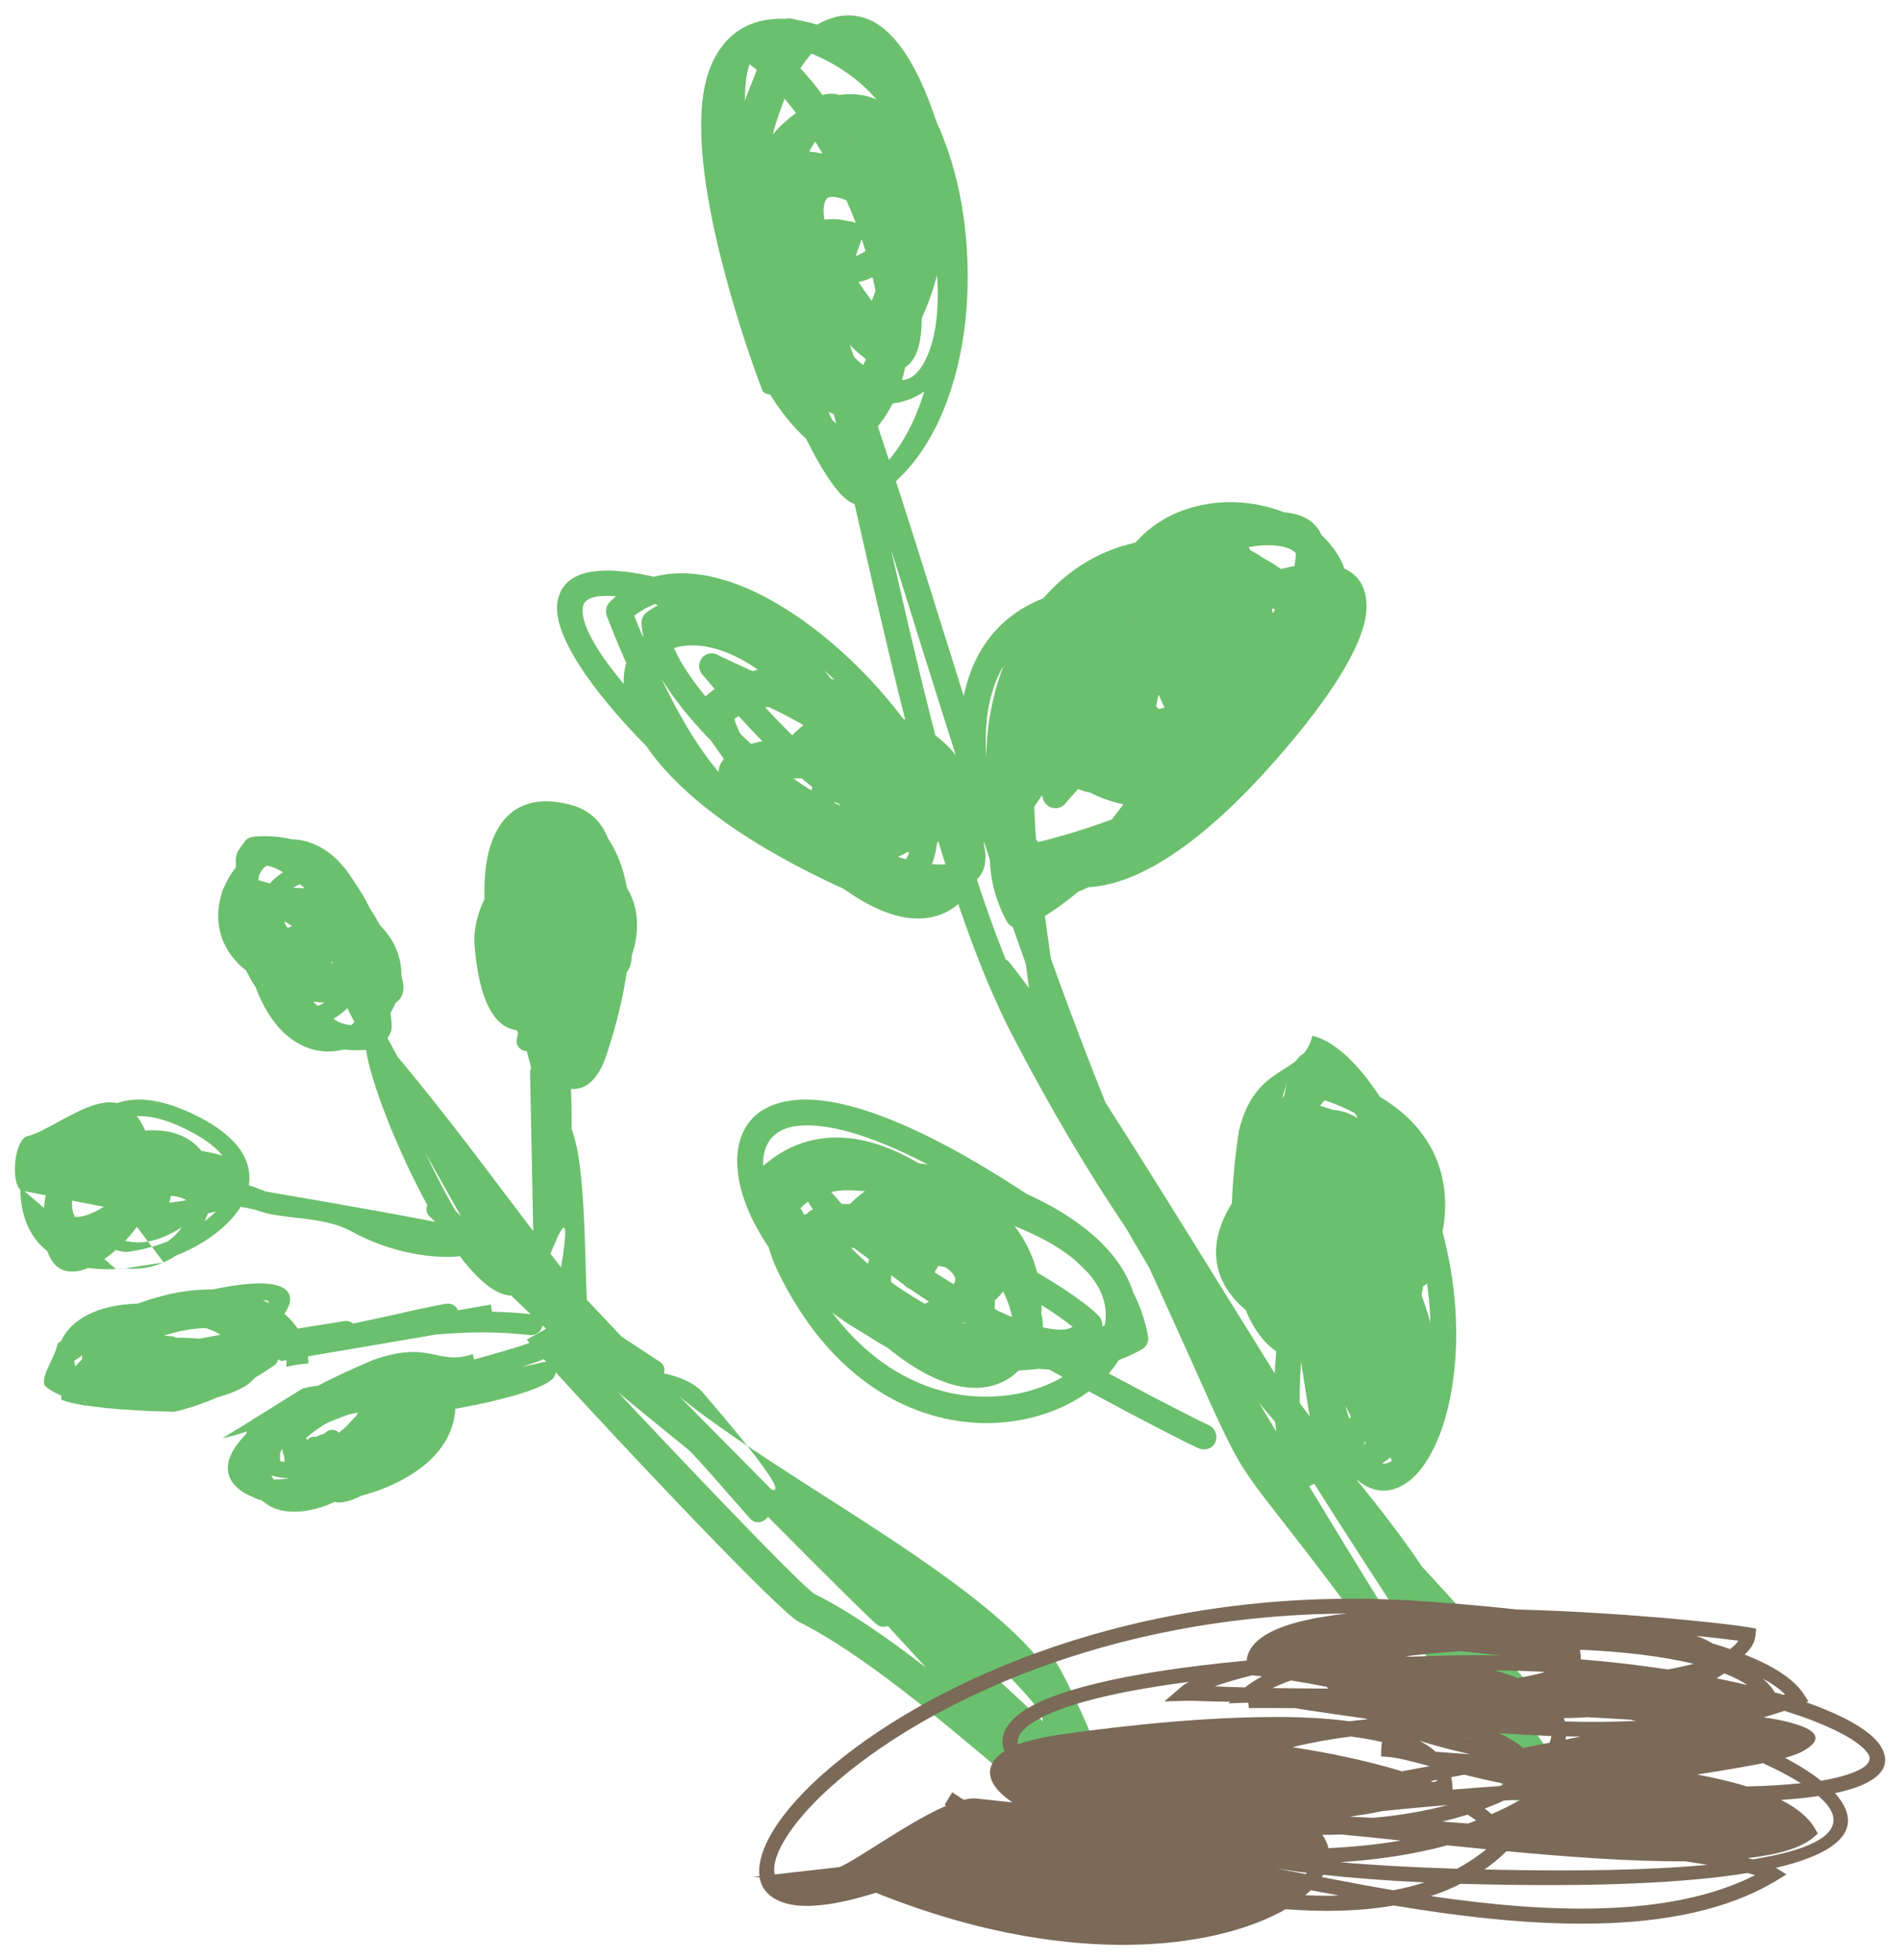 <?xml version="1.0" encoding="utf-8"?>
<!-- Generator: Adobe Illustrator 25.1.0, SVG Export Plug-In . SVG Version: 6.00 Build 0)  -->
<svg version="1.1" id="Calque_1" xmlns="http://www.w3.org/2000/svg" xmlns:xlink="http://www.w3.org/1999/xlink" x="0px" y="0px"
	 viewBox="0 0 107.1 110.44" style="enable-background:new 0 0 107.1 110.44;" xml:space="preserve">
<style type="text/css">
	.st0{fill:#6BC06D;}
	.st1{fill:#7B6A58;}
</style>
<g>
	<g>
		<g>
			<path class="st0" d="M37.28,77.65c0.91,0.92,1.84,1.87,2.78,2.82c4.84,4.9,9.67,9.75,10.19,10.16c0.25,0.21,0.27,0.58,0.04,0.83
				c-0.23,0.24-0.61,0.28-0.86,0.08c-0.4-0.32-2.96-2.86-6.14-6.07c-0.04,0.06-0.09,0.12-0.15,0.16c-0.27,0.21-0.65,0.19-0.86-0.06
				c-0.19-0.22-1.06-1.21-1.8-2.05c-0.48-0.55-0.91-1.02-1.03-1.16c-2.35-2.45-4.29-4.66-6.02-6.74c-1.5-1.18-2.96-2.59-4.33-4.15
				c0.18,0.31,0.3,0.49,0.33,0.52c0.23,0.22,0.22,0.59-0.03,0.82c-0.11,0.1-0.24,0.16-0.38,0.18c-1.53,0.22-3.54-2.44-5.2-5.58
				c-1.59-3.02-2.93-6.53-3.17-8.17c0-0.04,0-0.08,0-0.12l0,0l0,0c0-0.06,0.01-0.11,0.04-0.16c-0.68-1.27-1.29-2.5-1.84-3.65
				c-0.06-0.14-0.07-0.3,0-0.45l0-0.02l0,0c0.06-0.13,0.17-0.25,0.32-0.32c0.31-0.14,0.67-0.02,0.8,0.26
				c0.7,1.48,1.52,3.1,2.44,4.76c2.38,2.86,4.33,5.44,6.25,7.99c1.41,1.86,2.8,3.71,4.35,5.64c0.63,0.66,1.3,1.37,2,2.12
				c0.19,0.14,0.39,0.27,0.58,0.39l1.61,1.06c0.28,0.18,0.34,0.54,0.13,0.81C37.32,77.61,37.31,77.63,37.28,77.65L37.28,77.65z
				 M24.92,66.86c0.67,1.27,1.38,2.46,2.02,3.35c-0.82-1.43-1.87-3.3-2.95-5.22C24.29,65.62,24.6,66.25,24.92,66.86z"/>
		</g>
		<g>
			<path class="st0" d="M44.05,85.59c-3.64-3.41,3.79,2.17,4.69,2.75c2.9,2.92,5.61,5.34,7.2,6.12c0.15,0.08,0.33,0.1,0.5,0.04
				c0.12-0.04,0.22-0.1,0.3-0.19c1.46,1.5,2.39,2.63,2.41,3.16c0.01,0.32,0.3,0.55,0.64,0.53c0.34-0.03,0.6-0.31,0.59-0.63
				C60.03,90.2,40.5,82.33,35.72,76.18c-0.19-0.25-0.58-0.29-0.86-0.1c-0.21,0.15-0.3,0.4-0.23,0.64l0,0
				c0.18,0.63,3.44,0.19,4.93,1.68c13.59,15.79-10.38-6.88-12.4-8.77l-2-1.88L25.1,67.7c-0.23-0.23-0.62-0.22-0.87,0.01
				c-0.24,0.23-0.26,0.6-0.03,0.82l2,1.94c2.2,2.13,3.07,2.98,4.1,3.96l0.03,0.02c0.5,0.47,1.19,1.12,2.33,2.17
				C33.6,77.5,47.65,88.97,44.05,85.59z"/>
		</g>
		<g>
			<path class="st0" d="M25.57,70.27c0.33,0.08,0.67-0.1,0.77-0.41c0.1-0.31-0.08-0.63-0.4-0.72c-0.49-0.12-2.3-0.47-4.5-0.87
				c-2.05-0.37-4.46-0.79-6.45-1.13c-1.55-0.62-2.96-0.96-4.01-0.68l0,0l-0.01,0c-0.33,0.09-0.53,0.41-0.45,0.72
				c0.08,0.31,0.41,0.48,0.73,0.39l0,0l0.01,0l3.08,0.58c1.57,0.63,3.78,0.31,5.48,1.24c2.76,1.52,5.83,1.68,7.03,1.18
				c0.32-0.13,0.47-0.48,0.35-0.77c-0.12-0.29-0.48-0.42-0.79-0.29c-0.62,0.26-3.45,0.23-5.93-1.13c-0.44-0.24-1.27,0.83-1.72,0.59
				l2.39,0.44C23.31,69.81,25.09,70.15,25.57,70.27z"/>
		</g>
		<g>
			<path class="st0" d="M29.86,75.23c0.33,0.04,0.65-0.19,0.71-0.51c0.06-0.32-0.17-0.61-0.5-0.65c-0.8-0.1-1.58-0.14-2.34-0.16
				l-0.06-0.4l-1.86,0.32c-0.09-0.24-0.33-0.39-0.6-0.37l0,0l-0.01,0l-0.04,0c-0.83,0.14-1.9,0.38-3.02,0.64l-2.24,0.48
				c-0.13-0.11-0.31-0.17-0.51-0.14c-0.58,0.1-1.13,0.19-1.61,0.26c-1.89,0.3-2.83,0.45-5.32,1.41l0,0
				c-0.26,0.11-0.43,0.37-0.4,0.64c0.04,0.32,0.35,0.53,0.68,0.47c0.47-0.08,1.63-0.31,3.06-0.61l0.01,0.09l0.38-0.07
				c0.21-0.03,0.48-0.07,0.8-0.14l7.57-1.29C26.27,75.05,28,75.01,29.86,75.23z"/>
		</g>
		<g>
			<path class="st0" d="M31.92,74.15c0.04,0.32,0.35,0.53,0.69,0.47c0.34-0.05,0.57-0.36,0.53-0.67c-0.2-1.47-0.05-7.48-0.77-9.86
				l-0.15-0.51c0.02-3.23-0.19-7.05-1.88-9.03l0,0c-0.08-0.09-0.19-0.16-0.33-0.19c-0.33-0.07-0.67,0.13-0.75,0.45
				c-0.3,1.08,0.07,3.09,0.68,5.37c-0.05,0.1-0.07,0.22-0.06,0.33l0.23,11.46c0.02,0.22,0.04,0.41,0.08,0.56
				c0.08,0.31,1.25-3.26,1.58-3.35c0.32-0.08-0.32,3.37-0.37,3.07l-0.07-0.49c-0.01-0.08-0.01-0.17-0.01-0.26
				C31.6,72.54,31.82,73.46,31.92,74.15z"/>
		</g>
		<g>
			<path class="st0" d="M30.91,76.47c-0.37,0.18-0.89,0.36-1.5,0.55c0.43-0.08,0.82-0.17,1.13-0.25c0.21-0.07,0.46-0.03,0.62,0.13
				c0.23,0.22,0.22,0.59-0.04,0.82c-0.48,0.44-1.85,0.88-3.4,1.24l-0.06,0.02c-2.01,0.46-4.39,0.81-5.35,0.83l0,0
				c-0.29,0.01-0.55-0.19-0.59-0.47c-0.19-1.27,2.77-2.11,5.45-2.86l0,0c1.33-0.37,2.58-0.73,3.2-1.03c0.3-0.15,0.67-0.04,0.82,0.24
				C31.35,75.97,31.22,76.32,30.91,76.47L30.91,76.47z M24.83,78.35L24.83,78.35l-0.02,0L24.83,78.35z"/>
		</g>
		<g>
			<path class="st0" d="M16.58,80.98c-0.66,0.57-1.12,1.19-1.27,1.86c-0.02,0.09-0.03,0.17-0.04,0.26c0.07,0.14,0.15,0.26,0.24,0.37
				c0.33,0.02,0.77-0.01,1.26-0.09c0.5-0.11,0.96-0.21,1.4-0.31c0.05-0.3,0.14-0.65,0.29-1.04l0.01-0.04l0-0.01l0.01,0l0.03-0.07
				l0,0c0.16-0.36,0.67-1.16,1.27-1.82c0.24-0.25,0.49-0.49,0.75-0.69C19.56,79.71,18.26,80.22,16.58,80.98L16.58,80.98z M24.2,78.7
				c0.08,0.17,0.11,0.36,0.1,0.58l0.13-0.17c0-0.32-0.05-0.67-0.15-1.04c-0.1,0-0.21,0-0.33,0.01c0.04,0.14,0.09,0.28,0.12,0.42
				C24.13,78.56,24.17,78.62,24.2,78.7L24.2,78.7z M22.81,80.1c-0.31,0.47-0.84,1.04-1.47,1.6c-0.14,0.12-0.28,0.24-0.42,0.35
				c-0.41,0.23-0.86,0.43-1.32,0.61l-0.08,0.03l0.12-0.33l0.01-0.01l0.01-0.02l0,0l0.01,0c0.12-0.26,0.47-0.82,0.91-1.33l0.05,0.03
				c0.27,0.17,0.66,0.09,0.86-0.17c0.11-0.15,0.13-0.16,0.16-0.17c0.12-0.06,0.26-0.12,0.47-0.32l0.08-0.01
				c0.23-0.02,0.42-0.15,0.52-0.34C22.73,80.04,22.77,80.07,22.81,80.1L22.81,80.1z M17.19,85.14c-0.96,0.13-1.82-0.03-2.43-0.6
				c-0.12-0.02-0.22-0.06-0.31-0.09c-0.04-0.02-0.09-0.04-0.13-0.07c-0.67-0.25-1.15-0.63-1.37-1.12c-0.27-0.65-0.05-1.47,0.91-2.44
				c0.08-0.29,0.19-0.55,0.34-0.79c1.06-0.66,2.03-1.27,2.88-1.8c0.25-0.06,0.51-0.11,0.78-0.14l0.06-0.01
				c0.9-0.47,1.93-0.95,3.12-1.45c3.24-1.15,3.64,0.36,5.6-0.33c0.3,0.7-0.15,1.83-0.97,3.03c-0.1,2.24-1.97,3.76-4.25,4.62
				c-0.35,0.12-0.69,0.24-1.05,0.33c-0.61,0.31-1.14,0.45-1.51,0.35C18.31,84.89,17.74,85.06,17.19,85.14L17.19,85.14z M23.36,76.98
				c1.39-0.47,2.03-0.47,2.15-0.18c0.07,0.17,0.04,0.44-0.1,0.75c-0.02-0.08-0.05-0.16-0.08-0.25l0,0
				c-0.07-0.18-0.24-0.33-0.46-0.36C24.49,76.89,23.98,76.9,23.36,76.98z"/>
		</g>
		<g>
			<path class="st0" d="M2.5,78.06c-0.16-0.66,0.58-1.48,0.75-2.36c0.43-0.3,1.01-0.6,1.77-0.93c2.68-1.56,5.05-2.14,6.97-2.11
				c2.89-0.62,4.15-0.34,4.34,0.36c0.08,0.29-0.04,0.63-0.3,1.01c0.46,0.39,0.8,0.84,1.03,1.33c0.22,0.47,0.33,0.97,0.32,1.47
				c-0.49,0.04-0.9,0.1-1.24,0.19c0.04-0.39-0.03-0.78-0.2-1.15c-0.07-0.16-0.17-0.31-0.28-0.46c-0.2,0.17-0.5,0.33-0.9,0.47
				c-1.33,2.21-4.92,3.15-7.86,3.2c-0.78,0.02-1.52-0.03-2.18-0.14c0.02,0.05,0.04,0.1,0.07,0.15c0.03,0.04,0.06,0.08,0.09,0.12
				c-0.61-0.1-1.08-0.21-1.43-0.34c0-0.08,0-0.16,0.01-0.24c-0.05-0.02-0.11-0.04-0.16-0.06C2.97,78.42,2.7,78.25,2.5,78.06
				L2.5,78.06z M12.53,81.04c1.68-1,3.2-1.98,4.46-2.75c-0.15,0.28-0.34,0.55-0.58,0.82C15.64,79.95,14.36,80.66,12.53,81.04
				L12.53,81.04z M3.47,77.2c0.04,0.1,0.18,0.2,0.38,0.29l0.03,0.01c0.08-0.15,0.19-0.29,0.3-0.43c0.13-0.16,0.28-0.32,0.44-0.47
				l0-0.05c0-0.06,0-0.12,0.02-0.18C4.25,76.63,3.86,76.9,3.47,77.2L3.47,77.2z M15.14,73.42c0.01-0.02,0.01-0.04,0-0.06
				c-0.02-0.06-0.12-0.1-0.32-0.1C14.94,73.32,15.04,73.37,15.14,73.42L15.14,73.42z M6.01,76.93c0.26,0.31,0.77,0.4,1.42,0.33
				c0.38-0.04,0.8-0.12,1.24-0.23l-0.01-0.01c-0.45,0.04-0.82,0.05-1.03,0c-0.33-0.08-0.51-0.4-0.41-0.71
				c0.03-0.1,0.08-0.17,0.15-0.24l0.01-0.01C6.88,76.32,6.41,76.62,6.01,76.93L6.01,76.93z M9.67,75.29
				c0.22,0.03,0.4,0.17,0.47,0.35c0.71-0.13,1.48-0.28,2.12-0.4c0.27-0.06,0.52-0.11,0.74-0.14l0.09-0.06
				c-1.08-0.36-2.49-0.22-3.85,0.22C9.37,75.27,9.52,75.28,9.67,75.29z"/>
		</g>
		<g>
			<g>
				<path class="st0" d="M10.02,63.91c0.57,0.21,1.02,0.54,1.33,0.94c0.44,0.07,0.84,0.16,1.19,0.27c-0.48-0.6-1.32-1.19-2.6-1.74
					C7.62,62.4,6.26,63,5.7,64.11c-0.03,0.07-0.07,0.14-0.1,0.21C7.55,63.59,9,63.55,10.02,63.91L10.02,63.91z M4.47,64.8
					l-3.12,1.74c1.11-0.85,2.13-1.4,3.05-1.71L4.47,64.8L4.47,64.8z M10.74,65.7c0.09,0.17,0.16,0.34,0.21,0.53
					c-0.45-0.06-0.94-0.08-1.44-0.08l-0.24,0c-0.1-0.19-0.22-0.38-0.37-0.55c0.62,0,1.23,0.01,1.77,0.06L10.74,65.7L10.74,65.7z
					 M10.26,69.14c-1.22,0.81-2.3,1-3.19,0.78c-0.48,0.09-1.05,0.11-1.69,0.04C6,70.3,6.57,70.49,7.1,70.55
					c0.8-0.09,1.61-0.3,2.36-0.6C9.77,69.73,10.04,69.45,10.26,69.14L10.26,69.14z M9.22,71.13L4.47,64.8
					c0.07-0.37,0.19-0.72,0.36-1.05c0.8-1.56,2.59-2.45,5.55-1.2c3.58,1.52,4.21,3.47,3.32,5.2c-0.52,1.02-1.6,1.93-2.91,2.61
					c-0.28,0.14-0.57,0.27-0.87,0.39C9.7,70.9,9.46,71.02,9.22,71.13L9.22,71.13z M11.53,68.82c0.24-0.18,0.45-0.37,0.64-0.56
					c-0.14,0.04-0.29,0.08-0.45,0.11C11.66,68.53,11.6,68.68,11.53,68.82L11.53,68.82z M9.19,71.14l0.03-0.01L9.19,71.14L9.19,71.14
					z M3.58,69.9C3.36,69.73,3.17,69.55,3,69.39l-0.08-0.03c0.25,0.3,0.56,0.54,0.9,0.72C3.73,70.03,3.65,69.96,3.58,69.9L3.58,69.9
					z M7.05,71.47c0.79,0.08,1.51-0.05,2.14-0.33L7.05,71.47L7.05,71.47z M3.58,68.61c0.29,0.1,0.57,0.18,0.84,0.25
					c-0.33-0.38-0.43-0.88-0.32-1.41c-0.31,0.09-0.59,0.18-0.83,0.3c-0.07,0.03-0.14,0.07-0.21,0.1
					C3.14,68.07,3.31,68.33,3.58,68.61L3.58,68.61z M3.62,66.64c0.25-0.08,0.52-0.15,0.79-0.21l-0.02-0.16
					C4.09,66.38,3.84,66.5,3.62,66.64L3.62,66.64z M6.55,65.76c0.29-0.04,0.58-0.07,0.89-0.1c0.21,0.1,0.39,0.22,0.54,0.36
					c-0.54,0.01-1.26,0.05-2,0.14C6.14,66.02,6.34,65.89,6.55,65.76L6.55,65.76z M6.66,68.66l-0.07,0l0.01,0.01L6.66,68.66
					L6.66,68.66z M10.5,67.63c-0.21-0.15-0.54-0.23-0.95-0.26c-0.01,0.13-0.02,0.26-0.04,0.4c0.09-0.01,0.19-0.02,0.29-0.03
					C10.04,67.71,10.28,67.67,10.5,67.63L10.5,67.63z M8.51,67.81c-0.75,0.01-1.45-0.06-1.95-0.2l0.34-0.06
					c0.55-0.09,1.13-0.17,1.68-0.19C8.57,67.5,8.55,67.66,8.51,67.81L8.51,67.81z M6.54,71.51l0.52-0.04
					C6.88,71.5,6.71,71.51,6.54,71.51L6.54,71.51z M6.54,71.51c-2.84,0.15-5.38-1.07-5.4-4.59L6.54,71.51z"/>
			</g>
		</g>
		<g>
			<g>
				<path class="st0" d="M16.18,54.72c-0.13-0.08-0.26-0.17-0.38-0.26l0.08,0.14C15.98,54.65,16.08,54.69,16.18,54.72L16.18,54.72z
					 M12.3,51.64c-0.01-1.03,0.4-2.05,1.06-2.84c0.22-0.58,0.62-0.96,1.24-1.04c1.09-0.6,2.41-0.69,3.67,0.1
					c0.79,0.5,1.56,1.39,2.2,2.78c0.14,0.19,0.28,0.39,0.43,0.62c0.74,1.16,1.14,2.07,1.27,2.76c0.8,1.36,0.7,2.15,0.08,2.52
					c-0.08,0.05-0.18,0.09-0.28,0.12c0.02,0.21,0.05,0.43,0.07,0.65l0.01,0.08l0,0c0.03,0.35,0.05,0.51,0,0.7
					c-0.05,0.16-0.12,0.28-0.25,0.47c-0.05,0.08-0.12,0.18-0.17,0.26c-0.1,0.15-0.27,0.25-0.46,0.28l0,0
					c-3.46,0.51-5.78-1.53-7.01-4c-0.05-0.1-0.09-0.2-0.14-0.3C12.81,53.92,12.31,52.77,12.3,51.64L12.3,51.64z M14.39,50.2l0,0.08
					c0.16-0.05,0.34-0.1,0.54-0.14c0.28-0.41,0.63-0.74,1.03-0.99c-0.31-0.18-0.57-0.3-0.81-0.35c-0.04-0.01-0.07-0.02-0.1-0.02
					c-0.34,0.17-0.57,0.67-0.66,1.33L14.39,50.2L14.39,50.2z M18.55,51.48c-0.09-0.03-0.2-0.05-0.32-0.06
					c-1.55-0.13-2.17,0.01-2.22,0.27c-0.04,0.2,0.08,0.46,0.31,0.74c0.03-0.02,0.06-0.03,0.09-0.05l0.22-0.1l0,0
					c0.11-0.04,0.16-0.07,0.25-0.1c0.07-0.02,0.14-0.04,0.26-0.06l0.01,0l-0.01-0.01l0.38-0.08c0.33-0.07,0.66,0.08,0.74,0.35
					c0.01,0.02,0.02,0.05,0.02,0.08l0,0l0.06,0.73c0.08-0.06,0.16-0.13,0.23-0.21c0.22-0.24,0.38-0.53,0.43-0.81l0.01-0.06
					C18.85,51.89,18.7,51.68,18.55,51.48L18.55,51.48z M20.7,56.67c-0.58-0.1-1.25-0.3-1.94-0.58c-0.6,0.14-1.14,0.2-1.61,0.19
					c0.97,1.01,2.15,1.64,3.41,1.5C20.68,57.47,20.72,57.09,20.7,56.67L20.7,56.67z M16.9,49.82l-0.05,0.02
					c-0.11,0.05-0.21,0.11-0.31,0.19c0.2,0,0.42,0.01,0.65,0.02C17.08,49.97,16.99,49.9,16.9,49.82L16.9,49.82z M19.7,53.38
					c-0.05,0.06-0.1,0.11-0.15,0.17c-0.25,0.28-0.56,0.51-0.9,0.68c0.36,0.2,0.73,0.37,1.06,0.5l0.13-0.06
					C19.87,54.32,19.83,53.85,19.7,53.38L19.7,53.38z M16.41,52.38L16.41,52.38L16.41,52.38z"/>
			</g>
		</g>
		<g>
			<g>
				<path class="st0" d="M30.09,55l-1.44-3.07c0.15,1.13,0.42,2.32,0.77,3.42c0.15,0.48,0.31,0.95,0.49,1.39
					c0.26-0.14,0.55-0.38,0.83-0.7L30.09,55L30.09,55z M30.57,53.32c-0.1-1.81-0.42-2.78-0.82-3.18c-0.1-0.1-0.19-0.14-0.27-0.14
					C29.58,50.94,29.91,52.05,30.57,53.32L30.57,53.32z M29.47,48.84c0.04-0.38,0.13-0.72,0.27-1.01c0.32-0.72,0.88-1.12,1.48-1.15
					c0.65-0.03,1.37,0.33,1.95,1.13c0.4,1.13,0.2,2.77-0.32,4.34c-0.27,0.82-0.63,1.63-1.03,2.34l0-0.01c0-2.93-0.5-4.5-1.17-5.16
					C30.3,48.96,29.89,48.82,29.47,48.84L29.47,48.84z M34.29,51.53c0.11,1.9-0.22,4.39-1.24,7.53c-0.28,0.86-0.56,1.19-0.81,1.12
					c-0.59-0.15-1.27-1.07-1.89-2.38c0.63-0.32,1.26-0.92,1.83-1.69c0.74-1,1.4-2.32,1.84-3.67C34.12,52.14,34.22,51.83,34.29,51.53
					L34.29,51.53z M31.88,61.31c-0.93-0.23-1.93-1.51-2.75-3.26c-1.18-0.14-2.12-1.5-2.38-4.78c-0.07-0.89,0.17-1.83,0.56-2.61
					c-0.03-1.12,0.06-2.16,0.34-3.02c0.61-1.87,1.98-2.93,4.44-2.31c1.14,0.28,1.83,0.99,2.19,1.93c1.36,2,1.96,5.92-0.06,12.09
					C33.69,61.01,32.85,61.55,31.88,61.31z"/>
			</g>
		</g>
		<g>
			<path class="st0" d="M29.13,58.55l0.16-0.75c-0.46-0.73-0.79-2.06-0.78-3.18c0-0.43,0.05-0.84,0.15-1.19
				c0.13-0.42,0.34-0.77,0.66-0.99c0.33-0.22,0.73-0.3,1.19-0.17l0.29-1.29c0.07-0.32,0.39-0.54,0.72-0.49
				c0.29,0.05,0.5,0.29,0.49,0.56l0,0c-0.02,0.56,0.03,1.16,0.09,1.78c0.18,2.07,0.35,4.18-1.66,5.38l-0.12,0.53
				c-0.07,0.32-0.39,0.53-0.72,0.48C29.28,59.17,29.06,58.87,29.13,58.55L29.13,58.55z M30.18,53.4c-0.1-0.04-0.15-0.05-0.16-0.04
				c-0.06,0.04-0.12,0.16-0.16,0.33c-0.07,0.24-0.11,0.54-0.11,0.88c0,0.31,0.02,0.62,0.06,0.93l0.46-2.08
				C30.24,53.41,30.21,53.41,30.18,53.4z"/>
		</g>
		<g>
			<path class="st0" d="M29.7,75.48c0.21,0.36,5.31,5.89,9.53,10.28c2.79,2.9,5.26,5.36,5.8,5.63c3.51,1.73,8.06,5.58,11.51,8.49
				c2.55,2.15,4.53,3.82,5.4,3.94c0.51,0.07,0.99-0.27,1.08-0.74c0.07-0.32-0.06-0.63-0.31-0.82c-0.08-0.06-0.21-0.19-0.39-0.37
				c0.23-0.16,0.38-0.42,0.39-0.71c0-0.01,0-0.03,0-0.04l0,0c-0.01-0.46-0.66-2.15-1.39-3.82c-0.74-1.7-1.59-3.44-1.92-3.84
				c-0.31-0.37-0.88-0.41-1.29-0.1c-0.36,0.28-0.47,0.75-0.26,1.11l0,0c0.84,1.47,0.85,1.52,0.9,2.21l0.02,0.28l-0.88-0.82
				c-2.8-2.6-6.32-5.85-8.6-8.13c-1.41-1.59-2.35-2.71-2.38-2.89c-0.06-0.47-0.53-0.79-1.03-0.71c-0.51,0.08-0.86,0.54-0.8,1.01
				c0.01,0.06,0.04,0.15,0.09,0.25c0.22,0.51,0.81,1.29,1.63,2.22c0.95,1.15,2.21,2.58,3.61,4.11c0.58,0.63,1.18,1.29,1.79,1.95
				c-2.15-1.66-4.34-3.19-6.26-4.14c-0.35-0.17-2.65-2.5-5.33-5.29c-4.16-4.32-9.13-9.67-9.3-9.96L29.7,75.48z"/>
		</g>
		<g>
			<path class="st0" d="M8.92,68.6l-0.76-0.15c-0.81,1.41-2.23,2.7-3.4,3.08c-0.44,0.14-0.86,0.17-1.21,0.03
				c-0.43-0.16-0.77-0.58-0.95-1.3c-0.2-0.75-0.22-1.71-0.03-2.91l-1.3-0.25c-0.32-0.06-0.5-0.8-0.41-1.65
				c0.08-0.75,0.36-1.34,0.64-1.41l0,0c0.58-0.16,1.21-0.51,1.85-0.86c2.16-1.17,4.37-2.37,5.37,2.24l0.53,0.11
				c0.31,0.06,0.5,0.8,0.41,1.65C9.57,68.02,9.23,68.66,8.92,68.6L8.92,68.6z M3.71,67.79c-0.05,0.26-0.06,0.39-0.05,0.42
				c0.03,0.14,0.15,0.24,0.31,0.3c0.24,0.09,0.56,0.07,0.91-0.04c0.31-0.1,0.65-0.27,0.97-0.47l-2.1-0.41
				C3.73,67.65,3.72,67.72,3.71,67.79z"/>
		</g>
		<g>
			<path class="st0" d="M22.11,81.37c0.59-0.32,1.05-0.71,1.28-1.2c0.03-0.06,0.05-0.13,0.07-0.19c-0.03-0.12-0.07-0.23-0.12-0.32
				c-0.25-0.06-0.58-0.11-0.97-0.14c-0.4,0-0.77,0-1.11,0.01c-0.09,0.22-0.22,0.47-0.4,0.74l-0.02,0.02l0,0l0,0.01l-0.04,0.05l0,0
				c-0.19,0.25-0.71,0.77-1.28,1.17c-0.22,0.16-0.45,0.3-0.68,0.4C19.64,81.85,20.71,81.68,22.11,81.37L22.11,81.37z M15.95,81.87
				c-0.04-0.15-0.02-0.3,0.03-0.46l-0.13,0.11c-0.06,0.25-0.08,0.52-0.06,0.81c0.08,0.02,0.16,0.04,0.25,0.04
				c-0.01-0.11-0.02-0.22-0.02-0.33C15.99,81.99,15.96,81.93,15.95,81.87L15.95,81.87z M17.25,81.04c0.02,0.03,0.05,0.05,0.07,0.09
				c0.11-0.12,0.27-0.19,0.45-0.17l0.06,0c0.19-0.11,0.31-0.13,0.41-0.16c0.02-0.01,0.04-0.01,0.15-0.11
				c0.2-0.17,0.5-0.17,0.68,0.01l0.03,0.03c0.42-0.32,0.78-0.68,0.91-0.87l0.01,0.01l0-0.01l0.01-0.01l0.01-0.01l0.15-0.24
				l-0.07,0.01c-0.38,0.06-0.75,0.14-1.11,0.25c-0.13,0.06-0.26,0.13-0.38,0.2C18.06,80.39,17.56,80.74,17.25,81.04L17.25,81.04z
				 M22.37,78.14c0.75,0.06,1.36,0.32,1.74,0.85c0.09,0.04,0.16,0.08,0.22,0.12c0.03,0.02,0.06,0.05,0.08,0.07
				c0.46,0.3,0.77,0.66,0.84,1.07c0.1,0.53-0.22,1.11-1.11,1.69c-0.62,1.17-2.02,1.53-3.49,1.41l-0.05,0
				c-0.75,0.21-1.62,0.4-2.6,0.59c-2.65,0.35-2.7-0.86-4.3-0.66c-0.11-0.58,0.43-1.36,1.25-2.13c0.46-1.67,2.13-2.52,4.01-2.8
				c0.28-0.04,0.56-0.07,0.85-0.09c0.51-0.13,0.94-0.15,1.2-0.02C21.48,78.14,21.94,78.11,22.37,78.14L22.37,78.14z M14.86,82.75
				L14.86,82.75c-0.01-0.07-0.02-0.13-0.02-0.2c-0.15,0.22-0.23,0.41-0.2,0.56c0.04,0.23,0.52,0.33,1.65,0.2
				c-0.48-0.04-0.87-0.11-1.15-0.22C14.98,83.03,14.88,82.89,14.86,82.75z"/>
		</g>
		<g>
			<path class="st0" d="M15.47,76.93c-0.37,0.25-0.73,0.49-1.1,0.7c-0.06,0.07-0.13,0.15-0.21,0.22c-0.33,0.31-0.95,0.62-1.94,0.9
				c-0.85,0.37-1.65,0.63-2.39,0.8c-3.2-0.07-5.07-0.29-6.13-0.61c0.02-0.18,0.13-0.37,0.31-0.57c-0.3-0.33-0.52-0.7-0.64-1.07
				c-0.31-0.94-0.06-1.95,0.82-2.71c1.09-0.95,3.19-1.49,6.44-0.89c1.75,0.32,2.66,0.87,2.97,1.49c0.14,0.28,0.17,0.57,0.11,0.85
				c0.04,0.02,0.08,0.04,0.11,0.06c0.25,0.14,0.46,0.31,0.59,0.48c0.17-0.12,0.34-0.23,0.53-0.35c0.21-0.15,0.49-0.1,0.64,0.09
				C15.73,76.52,15.68,76.79,15.47,76.93L15.47,76.93z M13.59,77.1c-0.02-0.08-0.11-0.17-0.25-0.25l-0.02-0.01
				c-0.08,0.1-0.17,0.19-0.27,0.29c-0.11,0.1-0.23,0.2-0.36,0.31l-0.01,0.04c0,0.05-0.01,0.09-0.03,0.14
				C12.96,77.46,13.28,77.29,13.59,77.1L13.59,77.1z M4.42,77.39c0.16-0.11,0.4-0.2,0.71-0.27c1.18-1.52,3.92-1.9,6.1-1.69
				c0.58,0.05,1.12,0.15,1.59,0.28c-0.01-0.04-0.02-0.08-0.04-0.12c-0.2-0.4-0.91-0.78-2.35-1.04c-2.91-0.53-4.73-0.11-5.62,0.66
				c-0.59,0.51-0.75,1.18-0.55,1.81C4.3,77.15,4.35,77.27,4.42,77.39L4.42,77.39z M4.62,78.89c0,0.02,0,0.03,0,0.04
				c0,0.05,0.08,0.08,0.22,0.1C4.76,78.99,4.69,78.94,4.62,78.89L4.62,78.89z M11.69,77.09c-0.16-0.25-0.54-0.36-1.02-0.36
				c-0.28-0.01-0.6,0.02-0.93,0.07l0,0.01c0.34,0,0.61,0.04,0.76,0.09c0.23,0.09,0.33,0.33,0.23,0.56
				c-0.03,0.07-0.08,0.12-0.13,0.17l-0.01,0C10.99,77.46,11.36,77.28,11.69,77.09L11.69,77.09z M8.84,77.98
				c-0.16-0.04-0.28-0.15-0.32-0.29c-0.54,0.03-1.12,0.08-1.6,0.11c-0.21,0.02-0.4,0.03-0.56,0.04l-0.07,0.04
				c0.77,0.36,1.82,0.37,2.87,0.16C9.05,78.02,8.95,78.01,8.84,77.98z"/>
		</g>
		<g>
			<path class="st0" d="M30.31,54.52c0.22,0.65,0.61,1.23,1.2,1.64c0.07,0.05,0.16,0.1,0.24,0.15c0.18,0.02,0.34,0.04,0.49,0.03
				c0.19-0.19,0.39-0.46,0.58-0.78c0.15-0.35,0.29-0.67,0.41-0.98c-0.27-0.18-0.57-0.4-0.89-0.67l-0.03-0.03l0,0l0,0l-0.06-0.06l0,0
				c-0.27-0.27-0.81-0.95-1.16-1.62c-0.13-0.26-0.23-0.52-0.29-0.77C30.6,52.15,30.43,53.16,30.31,54.52L30.31,54.52z M32.02,48.91
				c0.22,0.04,0.43,0.11,0.64,0.22l-0.1-0.16c-0.33-0.15-0.7-0.29-1.12-0.41c-0.06,0.07-0.11,0.13-0.16,0.21
				c0.16,0.04,0.32,0.07,0.47,0.12C31.84,48.89,31.93,48.9,32.02,48.91L32.02,48.91z M32.69,50.41c-0.05,0.01-0.1,0.02-0.15,0.03
				c0.13,0.14,0.17,0.32,0.07,0.46l-0.04,0.05c0.09,0.22,0.08,0.33,0.07,0.43c0,0.02,0,0.05,0.09,0.18
				c0.17,0.24,0.05,0.51-0.27,0.59l-0.05,0.01c0.28,0.51,0.65,0.98,0.85,1.17l0,0l0,0.01l0.01,0.01l0.01,0.01l0.27,0.23l0.01-0.06
				c0.07-0.36,0.1-0.72,0.09-1.08c-0.04-0.14-0.09-0.28-0.14-0.42C33.28,51.4,32.99,50.82,32.69,50.41L32.69,50.41z M34.78,56.14
				c-0.38,0.63-0.98,1.06-1.87,1.15c-0.08,0.06-0.17,0.11-0.25,0.14c-0.04,0.02-0.09,0.03-0.14,0.04c-0.61,0.28-1.23,0.38-1.84,0.28
				c-0.79-0.15-1.49-0.68-1.96-1.7c-1.41-1.05-1.37-2.42-0.62-3.67l0.02-0.04c0.01-0.75,0.07-1.59,0.19-2.54
				c0.55-2.47,2.27-1.99,2.61-3.47c0.85,0.15,1.74,0.96,2.51,2.01c2.18,1.13,2.72,2.96,2.39,4.72c-0.05,0.26-0.12,0.52-0.21,0.78
				c-0.01,0.5-0.14,0.89-0.44,1.06C35.12,55.36,34.99,55.79,34.78,56.14L34.78,56.14z M31.21,47.58L31.21,47.58
				c0.1,0.02,0.2,0.05,0.29,0.07c-0.25-0.23-0.49-0.37-0.71-0.41c-0.34-0.06-0.67,0.31-0.93,1.36c0.24-0.4,0.5-0.71,0.75-0.91
				C30.77,47.57,31,47.54,31.21,47.58z"/>
		</g>
		<g>
			<g>
				<path class="st0" d="M18.96,51.83c0.12,0.09,0.24,0.19,0.36,0.28l-0.08-0.15C19.15,51.92,19.05,51.87,18.96,51.83L18.96,51.83z
					 M22.62,55.15c-0.06,1.03-0.54,2.02-1.24,2.77c-0.26,0.56-0.69,0.91-1.31,0.96c-1.13,0.54-2.45,0.54-3.65-0.34
					c-0.76-0.55-1.47-1.48-2.01-2.91c-0.13-0.2-0.26-0.41-0.38-0.64c-0.66-1.21-1-2.15-1.08-2.84c-0.7-1.41-0.56-2.19,0.08-2.51
					c0.09-0.04,0.18-0.08,0.3-0.1c-0.02-0.21-0.02-0.43-0.03-0.65l0-0.07l0,0c-0.01-0.36-0.02-0.52,0.05-0.71
					c0.05-0.16,0.14-0.26,0.28-0.46c0.06-0.08,0.13-0.17,0.18-0.25c0.11-0.15,0.29-0.23,0.49-0.25l0-0.01
					c3.48-0.29,5.66,1.89,6.72,4.44c0.05,0.1,0.09,0.2,0.12,0.3C22.26,52.84,22.69,54.02,22.62,55.15L22.62,55.15z M20.44,56.45
					l0-0.08c-0.17,0.04-0.35,0.08-0.56,0.1c-0.31,0.39-0.68,0.71-1.09,0.93c0.29,0.2,0.55,0.33,0.78,0.4
					c0.03,0.02,0.07,0.02,0.1,0.03c0.35-0.15,0.61-0.63,0.74-1.29L20.44,56.45L20.44,56.45z M16.37,54.92
					c0.09,0.03,0.19,0.06,0.31,0.08c1.54,0.23,2.17,0.13,2.23-0.13c0.06-0.2-0.05-0.46-0.25-0.76c-0.03,0.02-0.07,0.03-0.1,0.04
					l-0.23,0.08l0,0c-0.11,0.04-0.17,0.06-0.26,0.08c-0.07,0.02-0.14,0.03-0.26,0.05l0,0l0,0l-0.38,0.06
					c-0.33,0.06-0.65-0.12-0.71-0.39c0-0.03-0.01-0.06-0.01-0.09l0,0l-0.01-0.73c-0.08,0.06-0.17,0.12-0.24,0.2
					c-0.23,0.22-0.42,0.5-0.48,0.78l-0.01,0.06C16.09,54.49,16.23,54.71,16.37,54.92L16.37,54.92z M14.57,49.6
					c0.57,0.13,1.23,0.38,1.89,0.71c0.61-0.11,1.14-0.13,1.62-0.09c-0.91-1.06-2.03-1.77-3.3-1.71
					C14.65,48.8,14.59,49.18,14.57,49.6L14.57,49.6z M17.9,56.68l0.06-0.02c0.11-0.04,0.22-0.1,0.32-0.16
					c-0.2-0.02-0.41-0.04-0.64-0.06C17.73,56.51,17.82,56.6,17.9,56.68L17.9,56.68z M15.36,52.95c0.05-0.06,0.11-0.11,0.16-0.16
					c0.27-0.26,0.59-0.48,0.94-0.61c-0.35-0.23-0.7-0.43-1.03-0.57l-0.14,0.05C15.24,51.99,15.26,52.46,15.36,52.95L15.36,52.95z
					 M18.57,54.15L18.57,54.15L18.57,54.15z"/>
			</g>
		</g>
	</g>
	<g>
		<g>
			<path class="st0" d="M84.79,100.93c-0.34-1.01-0.7-1.96-1.06-2.87c-3.43-4.67-7.63-11.21-11.78-17.85l-0.98-1.16
				c3.68,6.15,6.97,11.52,8.17,13.37l0,0c0.21,0.33,0.14,0.76-0.17,0.99c-0.32,0.23-0.78,0.15-1.01-0.18
				c-2.91-3.99-4.65-6.22-5.81-7.7c-1.05-1.35-1.64-2.1-2.21-3.03c-0.7-1.17-1.33-2.57-2.75-5.74c-0.63-1.39-1.4-3.12-2.42-5.34
				c-0.44-0.74-0.87-1.48-1.29-2.2c-2.05-3.05-4.2-6.61-6.44-10.93c-3.74-7.23-6.37-18.88-8.71-29.18
				c-1.07-4.73-2.08-9.18-3.09-12.74c-0.93-2.46-1.92-4.91-3-7.36c-0.16-0.31-0.1-0.69,0.18-0.91c0.31-0.25,0.77-0.19,1.02,0.13
				c1.12,1.41,2.15,4.13,3.15,7.64c2.46,6.5,4.51,13.05,6.62,19.8c2.63,8.4,5.35,17.12,9.1,26.45c2.09,3.25,4.45,7.06,6.93,11.06
				c0.87,1.4,1.76,2.82,2.64,4.25c0.09,0.04,0.16,0.09,0.23,0.17c0.4,0.41,2.03,2.62,4.18,5.57c1.36,1.65,2.65,3.3,3.87,5.11
				l1.02,1.11c1.19,1.3,2.4,2.62,3.61,4.01c0.05,0.03,0.1,0.08,0.14,0.12l0.4,0.42l0.02,0.02c0.26,0.27,0.37,0.39,0.49,0.54
				c0.09,0.12,0.15,0.19,0.23,0.34c0.05,0.08,0.12,0.2,0.27,0.44l0,0c0.21,0.31,0.16,0.74-0.13,0.97c-0.14,0.12-0.32,0.17-0.49,0.16
				c2.65,3.79,4.7,6.78,4.91,7.26l-0.01,0c0.09,0.2,0.09,0.44-0.01,0.65c-0.19,0.36-0.63,0.48-0.99,0.28
				c-0.92-0.52-2.12-1.73-3.54-3.44c-0.08,0.13-0.21,0.23-0.37,0.28C85.35,101.53,84.93,101.32,84.79,100.93L84.79,100.93z
				 M56.92,54.26c0.51,0.63,1.09,1.41,1.73,2.33c-2.63-7.14-4.75-13.93-6.82-20.52c-0.53-1.71-1.06-3.41-1.6-5.09
				c1.82,8.04,3.86,16.63,6.46,23.08C56.78,54.11,56.86,54.17,56.92,54.26z"/>
		</g>
		<g>
			<path class="st0" d="M42.97,21.99c-0.46-1.17-3.28-8.87-3.44-14.39c-0.05-1.62,0.13-3.06,0.66-4.15c0.68-1.41,1.82-2.3,3.58-2.39
				c0.16,0,0.32-0.01,0.5,0c0.14-0.03,0.26-0.03,0.36-0.01l0,0c0.11,0.03,0.22,0.05,0.32,0.08c0.35,0.05,0.72,0.14,1.11,0.26
				c1.01-0.59,2.07-0.71,3.11-0.2c1.27,0.64,2.54,2.39,3.61,5.66c0.14,0.31,0.29,0.63,0.41,0.97c1.17,2.97,1.6,6.73,1.23,10.24
				c-0.39,3.6-1.66,6.98-3.9,9.04c-0.49,0.45-1.02,0.84-1.6,1.16c-0.3,0.17-0.6,0.2-0.8,0.12c-0.72-0.25-1.68-1.63-2.67-3.64
				c-0.81-0.75-1.48-1.6-2.04-2.51C43.19,22.21,43.03,22.14,42.97,21.99L42.97,21.99z M52.1,22.06c-0.37,0.26-0.77,0.44-1.19,0.56
				c-0.19,0.06-0.39,0.09-0.59,0.11c-0.37,0.74-0.87,1.42-1.51,2.02c-0.29,0.28-0.62,0.53-0.97,0.77c0.43,0.75,0.8,1.26,1.1,1.47
				c0.21-0.14,0.41-0.3,0.6-0.48C50.69,25.45,51.54,23.88,52.1,22.06L52.1,22.06z M46.91,23.67c0.24,0.22,0.5,0.44,0.76,0.64
				c0.05-0.04,0.09-0.08,0.14-0.12c0.48-0.45,0.86-0.99,1.14-1.59c-0.22-0.06-0.44-0.15-0.66-0.26c-0.58,0.32-1.17,0.49-1.75,0.5
				C46.66,23.13,46.79,23.4,46.91,23.67L46.91,23.67z M45.68,20.77c0.29,0.3,0.6,0.49,0.9,0.62c0.15,0.06,0.3,0.09,0.45,0.1
				c-0.68-0.61-1.37-1.43-2.01-2.48C45.23,19.61,45.46,20.2,45.68,20.77L45.68,20.77z M41.99,5.68c0.11-0.35,0.26-0.69,0.41-1.07
				c0.08-0.21,0.17-0.43,0.26-0.67c-0.14-0.11-0.27-0.22-0.41-0.32C42.07,4.13,41.99,4.83,41.99,5.68L41.99,5.68z M44.23,5.56
				c-0.2,0.5-0.39,1.04-0.56,1.61c-0.09,0.31-0.18,0.63-0.26,0.95c0.05,0.45,0.13,0.96,0.24,1.55c0.06,0.35,0.13,0.69,0.2,1.03
				c2.45,1.84,3.08,2.86,3.92,4.22c0.36,0.58,0.76,1.22,1.36,2.02l0.03,0.05l0,0l0,0c0.18,0.23-0.01,0.65-0.43,0.93
				c-0.41,0.28-0.89,0.32-1.06,0.09l0,0c-0.33-0.41-0.7-0.8-1.13-1.14c-0.25-0.2-0.53-0.38-0.84-0.54l-0.05,0.06
				c0.94,2.03,2.02,3.44,3.1,4.25c0.08-0.07,0.15-0.16,0.23-0.24c0.22-0.26,0.43-0.54,0.64-0.85c0.03-0.91-0.05-1.89-0.22-2.88
				c-0.54-3.17-2.02-6.5-3.72-9.13C45.21,6.82,44.72,6.15,44.23,5.56L44.23,5.56z M47.21,6.57c1.74,2.68,3.25,6.11,3.81,9.36
				c0.02,0.15,0.04,0.28,0.06,0.41c0.09-0.3,0.18-0.62,0.25-0.93c1.04-4.51,0.06-10.03-5.58-12.39c-0.22,0.24-0.43,0.51-0.63,0.83
				C45.83,4.61,46.53,5.53,47.21,6.57L47.21,6.57z M50.84,21.42c0.09-0.01,0.18-0.02,0.27-0.05c0.31-0.08,0.61-0.35,0.88-0.77
				c0.65-1.05,0.99-2.75,0.83-5.09c-0.37,1.41-0.93,2.71-1.6,3.82C51.16,20.05,51.04,20.76,50.84,21.42L50.84,21.42z M45.33,15.17
				l0.19-0.11l0,0l0,0c0.04-0.03,0.08-0.06,0.13-0.08c-0.28-0.41-0.59-0.82-1.02-1.27c0.17,0.55,0.36,1.07,0.55,1.56L45.33,15.17z"
				/>
		</g>
		<g>
			<path class="st0" d="M49.57,50.95c-7.27-2.98-11.29-6.19-13.14-8.91c-3.06-3.1-5.34-6.34-5-8.16c0.27-1.5,1.83-2.17,5.26-1.42
				c0.05,0.02,0.11,0.03,0.17,0.04c3.87-1.03,8.74,2.12,12.19,5.79c1.47,1.57,2.7,3.24,3.46,4.7c0.85,1.61,1.15,3.05,0.69,3.99
				c-0.39,0.78-1.23,1.17-2.65,1c0.05,0.72-0.1,1.25-0.42,1.61c0.36,0.17,0.53,0.59,0.39,0.95C50.37,50.92,49.95,51.1,49.57,50.95
				L49.57,50.95z M47.86,48.62c0.43,0.12,0.79,0.13,1.04,0.04c0.22-0.09,0.29-0.41,0.16-1.02l-0.25-0.08
				c-0.75,0.27-1.48,0.43-2.17,0.48C47.04,48.23,47.44,48.43,47.86,48.62L47.86,48.62z M35.3,37.36c-0.4-0.9-0.76-1.79-1.09-2.64
				c-0.11-0.29-0.04-0.6,0.17-0.8l0-0.01c0.11-0.11,0.23-0.21,0.34-0.31c-1.21-0.1-1.77,0.13-1.86,0.58
				c-0.17,0.93,0.78,2.54,2.3,4.36C35.14,38.12,35.19,37.72,35.3,37.36L35.3,37.36z M37.99,36.52c0.45,1.01,1.24,2.12,2.19,3.21
				c1.97,2.25,4.54,4.31,6.12,5.13c0.83,0.44,1.57,0.79,2.2,1.06l-0.11-0.29c-0.3-0.03-0.67-0.14-1.1-0.33
				c-1.38-0.61-3.84-2.73-7.7-7.29c-0.27-0.31-0.23-0.77,0.07-1.03c0.22-0.19,0.54-0.22,0.78-0.09l0,0.01
				c0.52,0.25,1.15,0.54,1.8,0.84c0.38,0.17,0.78,0.35,1.18,0.54c-1.07-0.9-2.13-1.46-3.1-1.73C39.42,36.3,38.62,36.31,37.99,36.52
				L37.99,36.52z M36.26,35.84c-0.06-0.25-0.09-0.48-0.1-0.72c-0.01-0.27,0.13-0.52,0.34-0.65c0.19-0.14,0.39-0.26,0.59-0.36
				l-0.17-0.07c-0.41,0.15-0.8,0.37-1.17,0.66c0.15,0.39,0.32,0.78,0.49,1.18L36.26,35.84L36.26,35.84z M46.19,41.44
				c-0.93-0.66-2.1-1.25-3.25-1.79c2.17,2.36,3.67,3.65,4.63,4.18C47.13,42.95,46.67,42.16,46.19,41.44L46.19,41.44z M50.72,46.37
				c-0.01,0.09-0.04,0.17-0.08,0.24c0.7,0.11,1.1-0.02,1.25-0.32c0.24-0.48-0.04-1.44-0.66-2.64c-0.7-1.35-1.84-2.89-3.22-4.36
				c-0.48-0.52-1-1.03-1.54-1.51c0.99,1.2,1.8,2.51,2.34,3.65C50.16,43.17,50.97,44.91,50.72,46.37L50.72,46.37z M45.67,46.17
				c-1.71-0.9-4.48-3.1-6.56-5.48c-0.7-0.8-1.33-1.64-1.83-2.45c1,2.09,2.19,4.15,3.61,5.7c1.52,1.66,3.34,2.74,5.53,2.62
				C46.17,46.43,45.92,46.3,45.67,46.17z"/>
		</g>
		<g>
			<path class="st0" d="M58.07,56.25c-0.16-1.36-0.33-2.54-0.49-3.66l-0.04-0.29c-0.32,0.06-0.66-0.11-0.81-0.42
				c-0.72-1.34-1-2.71-0.92-4.08c-0.95-1.15-1.56-2.91-1.69-5.43c-0.25-4.88,1.86-7.56,4.68-8.65c1.79-2.06,4.32-3.43,7.59-3.37
				c0.84-0.5,1.74-1,2.73-1.51c0.35-0.18,0.79-0.04,0.99,0.33c0.05,0.09,0.07,0.18,0.08,0.28c0.08,0.46,0.12,0.96,0.12,1.48
				c0.33,0.15,0.65,0.33,0.94,0.54c0.35,0.18,0.66,0.38,0.95,0.59c2.82-0.7,4.81-0.17,4.83,2.1c0.01,1.5-1.16,3.91-4.04,7.4
				c-4.9,5.93-8.79,8.28-11.63,8.43l-0.22,0.1c-0.12,0.06-0.24,0.11-0.36,0.15c-0.62,0.52-1.24,0.98-1.88,1.37l0.11,0.79
				c0.17,1.21,0.35,2.48,0.5,3.69c0.05,0.41-0.24,0.77-0.64,0.8C58.49,56.95,58.12,56.65,58.07,56.25L58.07,56.25z M58.4,47.3
				c0.04,0.05,0.08,0.1,0.12,0.15c1.53-0.38,2.91-0.81,4.15-1.28c0.83-1.04,1.61-2.17,2.32-3.38c-1.1,0.36-2.32,0.61-3.45,0.77
				c-0.3,0.37-0.64,0.76-0.93,1.08c-0.23,0.26-0.44,0.49-0.56,0.64c-0.25,0.31-0.71,0.35-1.02,0.09c-0.18-0.14-0.27-0.36-0.28-0.57
				c-0.16,0.22-0.31,0.44-0.45,0.66C58.32,46.06,58.35,46.68,58.4,47.3L58.4,47.3z M58.75,41.12c0.94-1.18,2.04-2.3,3.24-3.33
				c1.09-0.93,2.26-1.8,3.44-2.56c-0.78-0.29-1.62-0.49-2.47-0.57C60.6,36.74,59.34,38.84,58.75,41.12L58.75,41.12z M64.47,33.43
				c0.86,0.2,1.7,0.5,2.46,0.89c0.58-0.33,1.16-0.63,1.73-0.91c0.07-0.43,0.13-0.85,0.16-1.26l-0.13-0.03
				c-0.6-0.14-1.18-0.23-1.74-0.26l-0.19,0.03C65.93,32.41,65.17,32.91,64.47,33.43L64.47,33.43z M67.84,36.61
				c-0.26-0.22-0.55-0.42-0.84-0.62c-1.19,0.73-2.4,1.57-3.53,2.49c1.09-0.67,2.17-1.17,3.12-1.39l0.03-0.01
				c0.13-0.03,0.24-0.05,0.34-0.07c0.26-0.04,0.5,0.05,0.67,0.23C67.69,37.04,67.77,36.83,67.84,36.61L67.84,36.61z M66.98,38.88
				c-0.04-0.11-0.1-0.2-0.17-0.3c-1.43,0.37-3.17,1.43-4.78,2.78c0.19,0.11,0.32,0.3,0.36,0.53l0,0.03
				c1.41-0.26,2.82-0.67,3.76-1.24C66.44,40.08,66.72,39.48,66.98,38.88L66.98,38.88z M66.84,42.53c-0.46,0.83-0.96,1.66-1.48,2.45
				c1.34-0.68,2.45-1.42,3.37-2.18c1.07-1.64,1.12-3.15,0.53-4.4c-0.09-0.19-0.19-0.37-0.31-0.55c-0.12,0.35-0.26,0.69-0.39,1.04
				c0.26,1.01-0.15,1.85-0.97,2.57c-0.11,0.08-0.21,0.18-0.33,0.26C67.12,41.99,66.98,42.26,66.84,42.53L66.84,42.53z M69.49,36.21
				c0.44,0.49,0.81,1.02,1.08,1.59c0.35,0.75,0.55,1.56,0.53,2.41c0.29-0.45,0.52-0.89,0.7-1.33c0.74-1.77,0.63-3.44-0.05-4.72
				c-0.06-0.12-0.13-0.23-0.2-0.34c-0.51,0.18-1.05,0.38-1.61,0.64C69.81,35.03,69.66,35.62,69.49,36.21L69.49,36.21z M70.23,32.73
				l0.12-0.05l-0.12-0.05L70.23,32.73L70.23,32.73z M73.37,33.34c0.7,1.12,0.84,2.47,0.56,3.92c-0.06,0.34-0.15,0.67-0.26,1.01
				c1.35-1.91,1.92-3.26,1.91-4.13C75.58,33.33,74.7,33.12,73.37,33.34L73.37,33.34z M55.58,42.34c0.01,0.12,0.02,0.23,0.02,0.34
				c0-1.69,0.32-3.49,0.97-5.17C55.87,38.7,55.48,40.28,55.58,42.34z"/>
		</g>
		<g>
			<path class="st0" d="M67.59,81.62c-0.4-0.16-2.96-1.46-6.21-3.22c-1.48,1.09-3.52,1.78-5.75,1.79c-4.05,0-8.76-2.27-11.81-8.6
				c-0.22-0.46-0.38-0.9-0.49-1.31c-0.92-1.35-1.51-2.73-1.7-3.94c-0.36-2.3,0.58-4.08,3.14-4.35c2.5-0.27,6.74,1.09,13.09,5.28
				c2.9,1.3,5.28,3.2,6.02,5.57c0.38,0.72,0.66,1.53,0.83,2.43c0.07,0.33-0.1,0.65-0.39,0.79c-0.27,0.14-0.53,0.28-0.79,0.39
				c-0.16,0.06-0.31,0.12-0.47,0.19c-0.16,0.26-0.35,0.51-0.56,0.75c2.94,1.58,5.22,2.73,5.59,2.89c0.38,0.15,0.57,0.59,0.43,0.95
				C68.39,81.59,67.97,81.77,67.59,81.62L67.59,81.62z M56.27,73.87c0.8,0.37,1.58,0.69,2.29,0.87c0.85,0.21,1.53,0.27,1.9,0.02
				c-1.12-0.9-2.95-2.01-4.97-2.99c-0.45-0.08-1-0.17-1.6-0.27c-0.69-0.11-1.41-0.24-2.06-0.35C53.19,72.03,54.71,72.96,56.27,73.87
				L56.27,73.87z M49.55,71.35c-0.72-0.5-1.36-0.98-1.92-1.42c1.21,1.4,3.31,3.01,5.74,4.19c0.4,0.18,0.81,0.37,1.22,0.53l-0.38-0.2
				c-1.59-0.88-3.13-1.92-4.18-2.76L49.55,71.35L49.55,71.35z M59.14,77.17c-0.19-0.01-0.39-0.02-0.58-0.04
				c-4.64,0.55-8.67-0.94-11.64-3.16c2.59,3.43,5.81,4.74,8.66,4.73c1.64,0,3.14-0.42,4.32-1.11L59.14,77.17L59.14,77.17z
				 M47.45,67.84c1.09-0.02,2.41,0.24,3.82,0.67c0.04-0.19,0.15-0.37,0.32-0.48c0.18-0.11,0.4-0.13,0.59-0.07l0-0.01
				c2.03,0.63,2.65,1.05,3.54,1.64c0.3,0.2,0.63,0.41,1.04,0.65c0.21,0.13,0.35,0.35,0.37,0.58c0.04,0.06,0.07,0.13,0.1,0.2
				c2,1.07,3.74,2.2,4.67,3.09c0.18,0.17,0.25,0.41,0.23,0.63l0.14-0.06c0.15-0.75,0.02-1.54-0.46-2.32
				c-0.14-0.22-0.31-0.45-0.5-0.66c-0.25-0.26-0.51-0.5-0.78-0.75c-1.85-1.51-5.19-2.86-10.56-3.67c-1.68-0.26-2.67-0.27-3.11-0.09
				c-0.01,0,0.15,0.14,0.36,0.39C47.28,67.67,47.36,67.75,47.45,67.84L47.45,67.84z M45.55,67.71c-0.17,0.12-0.32,0.25-0.44,0.39
				c-0.36,0.38-0.51,0.92-0.4,1.61c0.51,0.71,1.14,1.42,1.87,2.09c1.42,1.3,3.22,2.45,5.3,3.16c-2.95-1.59-5.34-3.76-6.26-5.39
				c-0.09-0.15-0.16-0.3-0.22-0.42c-0.17-0.38,0-0.81,0.36-0.97l0,0l0.07-0.03C45.72,68,45.62,67.85,45.55,67.71L45.55,67.71z
				 M49.89,65.39c0.78,0.03,1.59,0.1,2.41,0.23c-3.37-1.76-5.77-2.35-7.33-2.18c-1.56,0.17-2.13,1.26-1.91,2.7
				c0.08,0.5,0.24,1.04,0.49,1.6c0.12-0.23,0.28-0.45,0.46-0.65C45.12,65.84,47.34,65.31,49.89,65.39z"/>
		</g>
		<g>
			<path class="st0" d="M74.46,83.4c-0.28,0.16-0.57,0.31-0.88,0.45c-0.37,0.16-0.8-0.02-0.96-0.4c-0.07-0.15-0.14-0.33-0.2-0.51
				c-0.86-2.47-0.72-6.46-0.01-9.97c0.09-0.41,0.18-0.82,0.28-1.22c-0.64-5.64-0.85-11.27,0.73-12.35c1.09-0.74,2.63,0.05,4.75,3.17
				c4.24,6.23,4.5,13.24,3.28,17.39c-0.48,1.63-1.2,2.86-2.02,3.49c-0.93,0.71-1.94,0.76-2.92-0.05c-0.29,0.23-0.47,0.47-0.44,0.77
				c0.05,0.4-0.24,0.76-0.64,0.8c-0.4,0.03-0.76-0.27-0.8-0.68l0-0.02C74.59,84.17,74.54,83.87,74.46,83.4L74.46,83.4z M73.48,64.21
				c0.2-0.33,0.44-0.67,0.73-1c0.26-0.3,0.72-0.33,1.03-0.06c0.07,0.07,0.13,0.14,0.17,0.23c0.26,0.43,0.56,0.94,0.89,1.52
				c0.17-0.06,0.37-0.06,0.55,0.02c0.13,0.06,0.23,0.14,0.3,0.25l0,0c0.4,0.57,0.76,1.19,1.06,1.88c0.5,1.12,0.86,2.38,1.06,3.71
				c0.28,0.67,0.55,1.34,0.79,2.01c0.21,0.59,0.41,1.18,0.57,1.76c-0.1-3.41-1.12-7.42-3.65-11.15c-1.53-2.25-2.36-2.99-2.72-2.75
				C73.7,61,73.49,62.34,73.48,64.21L73.48,64.21z M73.34,76.75c-0.16,2.03-0.07,3.96,0.33,5.38c0.17-0.09,0.34-0.2,0.49-0.31
				C73.93,80.49,73.64,78.71,73.34,76.75L73.34,76.75z M78.46,82.31l-0.03-0.06l0,0l-0.05-0.13c-0.16,0.12-0.32,0.24-0.48,0.35
				C78.09,82.49,78.28,82.44,78.46,82.31L78.46,82.31z M76.06,79.95l0.09-0.13l-0.31-0.6C75.91,79.49,75.98,79.72,76.06,79.95
				L76.06,79.95z M74.13,67.73c0.36-0.68,0.76-1.26,1.18-1.67c-0.2-0.36-0.4-0.71-0.59-1.02C74.25,65.88,74.11,66.76,74.13,67.73
				L74.13,67.73z M76.38,68.08c-0.14,0.44-0.27,0.88-0.38,1.32c0.57,0.66,1.3,1.72,1.96,2.97c-0.02-0.23-0.04-0.47-0.06-0.7
				c-0.17-0.54-0.37-1.11-0.59-1.71C77.01,69.31,76.7,68.68,76.38,68.08L76.38,68.08z M76.81,81.43c0.07-0.06,0.14-0.1,0.2-0.15
				c-0.01-0.01-0.03-0.03-0.05-0.04L76.81,81.43z"/>
		</g>
		<g>
			<g>
				<path class="st0" d="M51.41,68.21c0.19,0.03,0.39,0.06,0.58,0.1l-0.19-0.13C51.67,68.18,51.54,68.2,51.41,68.21L51.41,68.21z
					 M57.68,69.81c0.77,1.3,1.11,2.84,1.02,4.23c0.2,0.86,0.07,1.58-0.5,2.05c-0.67,1.42-1.95,2.32-3.84,2.07
					c-1.18-0.17-2.63-0.83-4.32-2.21c-0.29-0.16-0.58-0.33-0.89-0.53c-1.63-1.03-2.7-1.95-3.36-2.74c-1.83-1.25-2.31-2.3-1.95-3.14
					c0.05-0.11,0.12-0.22,0.2-0.32c-0.19-0.26-0.37-0.51-0.55-0.78l-0.06-0.09l0,0c-0.3-0.43-0.43-0.62-0.52-0.89
					c-0.08-0.23-0.08-0.42-0.1-0.75c0-0.13-0.01-0.3-0.01-0.42c-0.02-0.26,0.09-0.48,0.27-0.64l0,0c3.17-2.72,7.06-1.51,10.15,0.89
					c0.12,0.09,0.24,0.19,0.37,0.29C55.46,67.21,56.83,68.37,57.68,69.81L57.68,69.81z M56.6,72.88l-0.06-0.11
					c-0.12,0.17-0.27,0.33-0.46,0.51c0.01,0.68-0.09,1.33-0.32,1.87c0.45,0.05,0.81,0.03,1.09-0.03c0.05-0.01,0.08-0.02,0.12-0.04
					c0.23-0.42,0.08-1.19-0.31-2.07L56.6,72.88L56.6,72.88z M51.39,73.75c0.12-0.02,0.23-0.06,0.36-0.11
					c1.69-0.76,2.22-1.31,2.08-1.66c-0.11-0.28-0.42-0.54-0.87-0.76c-0.01,0.05-0.03,0.08-0.06,0.11l-0.16,0.26l0,0
					c-0.08,0.12-0.11,0.18-0.19,0.28c-0.05,0.06-0.11,0.12-0.22,0.23l0,0l0,0l-0.32,0.34c-0.28,0.29-0.73,0.29-1.01,0
					c-0.03-0.03-0.05-0.06-0.07-0.1l0,0l-0.61-0.89c-0.04,0.13-0.06,0.26-0.08,0.41c-0.05,0.43,0.01,0.9,0.16,1.28l0.03,0.09
					C50.77,73.41,51.09,73.58,51.39,73.75L51.39,73.75z M45.33,68.44c0.67-0.22,1.5-0.37,2.41-0.42c0.51-0.54,1.01-0.94,1.51-1.21
					c-1.75-0.68-3.42-0.8-4.61,0.14C44.76,67.41,45.01,67.92,45.33,68.44L45.33,68.44z M54.31,74.86l0.04-0.07
					c0.07-0.12,0.14-0.26,0.18-0.42c-0.21,0.12-0.43,0.24-0.67,0.36C54.02,74.78,54.17,74.82,54.31,74.86L54.31,74.86z M48.82,72.02
					c0-0.1,0.01-0.2,0.02-0.3c0.05-0.51,0.19-0.99,0.41-1.39c-0.52-0.04-1.03-0.04-1.45,0l-0.1,0.15
					C47.93,70.93,48.32,71.49,48.82,72.02L48.82,72.02z M52.91,71.32L52.91,71.32L52.91,71.32z"/>
			</g>
		</g>
		<g>
			<g>
				<path class="st0" d="M48.17,41.76c0.2,0.03,0.39,0.06,0.58,0.09l-0.18-0.12C48.43,41.74,48.3,41.75,48.17,41.76L48.17,41.76z
					 M54.44,43.36c0.77,1.3,1.11,2.84,1.02,4.23c0.21,0.87,0.07,1.59-0.5,2.06c-0.66,1.41-1.95,2.32-3.84,2.06
					c-1.18-0.17-2.62-0.83-4.32-2.21c-0.29-0.16-0.59-0.33-0.89-0.53c-1.63-1.04-2.71-1.95-3.36-2.75c-1.83-1.25-2.31-2.3-1.95-3.14
					c0.05-0.11,0.12-0.22,0.2-0.32c-0.18-0.26-0.37-0.52-0.55-0.78l-0.06-0.09l0,0c-0.31-0.43-0.44-0.62-0.52-0.89
					c-0.07-0.23-0.08-0.42-0.09-0.75c0-0.13-0.01-0.3-0.02-0.43c-0.01-0.25,0.09-0.48,0.27-0.64l0,0c3.17-2.71,7.06-1.51,10.14,0.89
					c0.13,0.09,0.25,0.19,0.37,0.29C52.22,40.76,53.59,41.93,54.44,43.36L54.44,43.36z M53.37,46.42l-0.07-0.1
					c-0.13,0.17-0.28,0.34-0.45,0.5c0.01,0.68-0.1,1.33-0.32,1.87c0.45,0.04,0.81,0.03,1.09-0.03c0.04-0.01,0.08-0.02,0.11-0.04
					c0.23-0.43,0.09-1.19-0.31-2.08L53.37,46.42L53.37,46.42z M48.15,47.29c0.12-0.02,0.24-0.06,0.37-0.11
					c1.69-0.76,2.22-1.31,2.08-1.67c-0.11-0.27-0.42-0.53-0.87-0.75c-0.01,0.03-0.03,0.07-0.06,0.11l-0.16,0.25l0,0
					c-0.08,0.12-0.12,0.18-0.19,0.28c-0.05,0.06-0.11,0.12-0.21,0.23l0,0l0,0l-0.33,0.33c-0.28,0.3-0.73,0.3-1.01,0.01
					c-0.03-0.03-0.05-0.06-0.07-0.09l0,0L47.09,45c-0.03,0.12-0.06,0.26-0.07,0.41c-0.04,0.43,0,0.89,0.16,1.27l0.04,0.08
					C47.54,46.95,47.85,47.13,48.15,47.29L48.15,47.29z M42.09,42c0.67-0.23,1.5-0.36,2.42-0.42c0.51-0.54,1.01-0.94,1.5-1.2
					c-1.74-0.69-3.42-0.8-4.61,0.14C41.52,40.96,41.77,41.47,42.09,42L42.09,42z M51.07,48.41l0.04-0.06
					c0.07-0.13,0.13-0.27,0.18-0.42c-0.21,0.12-0.43,0.24-0.67,0.36C50.77,48.33,50.93,48.37,51.07,48.41L51.07,48.41z M45.57,45.58
					c0.01-0.11,0.01-0.21,0.02-0.31c0.05-0.5,0.19-0.99,0.42-1.39c-0.52-0.03-1.03-0.04-1.46,0l-0.09,0.15
					C44.69,44.48,45.08,45.03,45.57,45.58L45.57,45.58z M49.67,44.87L49.67,44.87L49.67,44.87z"/>
			</g>
		</g>
		<g>
			<g>
				<path class="st0" d="M69.33,40.16c-0.1,0.17-0.19,0.34-0.29,0.51l0.18-0.13C69.26,40.42,69.29,40.29,69.33,40.16L69.33,40.16z
					 M65.67,45.41c-1.46,0.2-2.99-0.11-4.22-0.75c-0.86-0.16-1.48-0.58-1.71-1.31c-1.06-1.19-1.44-2.77-0.55-4.43
					c0.56-1.05,1.68-2.13,3.53-3.16c0.24-0.21,0.51-0.42,0.79-0.63c1.52-1.11,2.74-1.75,3.69-2.04c1.78-1.21,2.92-1.24,3.55-0.57
					c0.08,0.09,0.16,0.2,0.22,0.32c0.3-0.07,0.6-0.14,0.91-0.21L72,32.62l0,0c0.49-0.1,0.72-0.15,1-0.13
					c0.24,0.03,0.41,0.1,0.72,0.22c0.12,0.05,0.28,0.11,0.39,0.15c0.24,0.09,0.41,0.29,0.49,0.5l0,0c1.37,4.07-1.08,7.24-4.36,9.16
					c-0.13,0.08-0.26,0.16-0.39,0.23C68.82,44.37,67.28,45.18,65.67,45.41L65.67,45.41z M63.24,43.15l0.11-0.02
					c-0.1-0.19-0.21-0.4-0.3-0.63c-0.63-0.27-1.18-0.62-1.6-1.06c-0.2,0.4-0.32,0.75-0.35,1.04c-0.01,0.04-0.01,0.09-0.01,0.12
					c0.31,0.38,1.06,0.56,2.01,0.55L63.24,43.15L63.24,43.15z M64.26,37.92c-0.02,0.11-0.03,0.24-0.02,0.38
					c0.11,1.9,0.42,2.61,0.8,2.63c0.3,0.01,0.64-0.18,1-0.5c-0.03-0.04-0.06-0.06-0.09-0.1l-0.17-0.25l0-0.01
					c-0.08-0.12-0.13-0.18-0.18-0.29c-0.05-0.08-0.08-0.15-0.14-0.3l0,0l0,0l-0.19-0.44c-0.17-0.39-0.02-0.81,0.34-0.95
					c0.04-0.02,0.08-0.03,0.12-0.04l0,0l1.02-0.2c-0.1-0.09-0.22-0.16-0.34-0.24c-0.38-0.22-0.83-0.36-1.22-0.37l-0.09,0
					C64.79,37.47,64.52,37.69,64.26,37.92L64.26,37.92z M71.24,34.37c-0.03,0.72-0.2,1.56-0.47,2.44c0.32,0.69,0.51,1.32,0.58,1.9
					c1.24-1.36,1.93-2.89,1.48-4.38C72.38,34.25,71.83,34.27,71.24,34.37L71.24,34.37z M62.22,40.2l0.05,0.07
					c0.09,0.12,0.2,0.23,0.33,0.34c-0.04-0.25-0.07-0.5-0.09-0.78C62.4,39.95,62.31,40.08,62.22,40.2L62.22,40.2z M66.74,36.19
					c0.1,0.05,0.19,0.09,0.27,0.15c0.45,0.26,0.84,0.58,1.13,0.95c0.22-0.48,0.4-0.94,0.51-1.37l-0.11-0.15
					C68.06,35.8,67.41,35.94,66.74,36.19L66.74,36.19z M65.95,40.32L65.95,40.32L65.95,40.32z"/>
			</g>
		</g>
		<g>
			<path class="st0" d="M72.73,71.48c0.31,1.07,0.88,2.03,1.78,2.72c0.12,0.09,0.24,0.18,0.37,0.26c0.27,0.05,0.52,0.08,0.76,0.1
				c0.3-0.29,0.62-0.71,0.92-1.23c0.25-0.54,0.47-1.06,0.67-1.54c-0.42-0.31-0.87-0.68-1.35-1.15l-0.04-0.04l-0.01,0l0-0.01
				l-0.08-0.1l-0.01,0c-0.41-0.45-1.21-1.6-1.71-2.7c-0.2-0.43-0.35-0.85-0.42-1.26C73.27,67.69,72.97,69.3,72.73,71.48L72.73,71.48
				z M75.56,62.6c0.33,0.07,0.66,0.21,0.97,0.41l-0.14-0.27c-0.5-0.28-1.07-0.53-1.72-0.74c-0.09,0.09-0.17,0.19-0.26,0.31
				c0.25,0.07,0.5,0.15,0.73,0.23C75.29,62.55,75.43,62.57,75.56,62.6L75.56,62.6z M76.55,65.06c0.45,0.68,0.88,1.64,1.21,2.7
				c0.07,0.23,0.13,0.45,0.19,0.69c0.01,0.56-0.05,1.15-0.17,1.72l-0.02,0.1l-0.41-0.4l-0.02-0.02l-0.02-0.02l-0.01,0l0.01,0
				c-0.3-0.33-0.86-1.12-1.28-1.96l0.09-0.01c0.5-0.11,0.69-0.52,0.45-0.93c-0.13-0.22-0.13-0.25-0.13-0.29
				c0.01-0.16,0.03-0.34-0.09-0.7l0.05-0.09c0.16-0.21,0.12-0.51-0.08-0.75C76.39,65.08,76.47,65.07,76.55,65.06L76.55,65.06z
				 M79.55,74.44c-0.6,0.98-1.55,1.62-2.93,1.71c-0.14,0.1-0.27,0.16-0.39,0.21c-0.07,0.02-0.14,0.05-0.22,0.06
				c-0.94,0.39-1.92,0.52-2.84,0.29c-1.21-0.3-2.27-1.2-2.95-2.89c-2.13-1.8-2.02-4.01-0.82-5.95l0.04-0.07
				c0.04-1.21,0.17-2.56,0.39-4.06c0.94-3.94,3.57-3.02,4.15-5.38c1.31,0.32,2.65,1.68,3.8,3.44c3.32,1.98,4.09,4.97,3.5,7.78
				c-0.09,0.42-0.21,0.84-0.35,1.24c-0.04,0.82-0.26,1.42-0.71,1.66C80.11,73.22,79.89,73.89,79.55,74.44L79.55,74.44z M74.38,60.39
				L74.38,60.39c0.15,0.04,0.3,0.08,0.45,0.13c-0.37-0.39-0.73-0.64-1.06-0.72c-0.53-0.13-1.05,0.45-1.5,2.11
				c0.39-0.62,0.8-1.11,1.2-1.41C73.69,60.33,74.05,60.3,74.38,60.39z"/>
		</g>
		<g>
			<g>
				<path class="st0" d="M63.9,34.98c0.09-0.21,0.18-0.41,0.28-0.61l-0.19,0.16C63.96,34.68,63.93,34.83,63.9,34.98L63.9,34.98z
					 M67.47,28.52c1.65-0.41,3.43-0.24,4.92,0.35c1.01,0.08,1.75,0.48,2.11,1.29c1.36,1.26,1.97,3.02,1.15,5.04
					c-0.52,1.27-1.67,2.66-3.67,4.07c-0.25,0.26-0.53,0.53-0.83,0.81c-1.6,1.46-2.92,2.35-3.98,2.8c-1.89,1.61-3.18,1.78-4,1.07
					c-0.11-0.09-0.21-0.21-0.29-0.34c-0.33,0.12-0.67,0.22-1.01,0.34l-0.12,0.04l0,0c-0.55,0.18-0.8,0.26-1.12,0.26
					c-0.28,0-0.48-0.06-0.85-0.16c-0.15-0.04-0.32-0.09-0.47-0.13c-0.28-0.07-0.5-0.28-0.61-0.53l0,0
					c-2.05-4.51,0.38-8.45,3.91-11.07c0.14-0.1,0.28-0.2,0.42-0.31C63.99,30.08,65.65,28.96,67.47,28.52L67.47,28.52z M70.51,30.81
					l-0.13,0.03c0.14,0.21,0.29,0.43,0.42,0.69c0.75,0.23,1.43,0.57,1.96,1.01c0.18-0.48,0.27-0.89,0.28-1.24c0-0.05,0-0.1,0-0.14
					c-0.4-0.4-1.28-0.52-2.37-0.38L70.51,30.81L70.51,30.81z M69.95,36.96c0.02-0.13,0.01-0.28-0.02-0.45
					c-0.34-2.16-0.78-2.95-1.21-2.92c-0.34,0.03-0.71,0.29-1.08,0.7c0.03,0.03,0.07,0.07,0.1,0.11l0.24,0.27l0,0
					c0.11,0.13,0.16,0.19,0.24,0.31c0.05,0.08,0.1,0.16,0.19,0.33l0,0l0,0l0.27,0.49c0.24,0.41,0.11,0.93-0.29,1.13
					c-0.04,0.02-0.08,0.04-0.12,0.05l0,0l-1.15,0.36c0.13,0.08,0.27,0.17,0.42,0.23c0.47,0.2,0.98,0.31,1.45,0.27l0.1-0.01
					C69.41,37.53,69.69,37.25,69.95,36.96L69.95,36.96z M62.4,41.88c-0.05-0.83,0.04-1.81,0.25-2.86c-0.45-0.75-0.73-1.45-0.88-2.11
					c-1.26,1.72-1.87,3.56-1.17,5.22C61.11,42.16,61.74,42.06,62.4,41.88L62.4,41.88z M72.02,34.09l-0.06-0.07
					c-0.12-0.13-0.26-0.24-0.41-0.35c0.07,0.27,0.13,0.57,0.2,0.89C71.85,34.38,71.94,34.24,72.02,34.09L72.02,34.09z M67.33,39.25
					c-0.11-0.05-0.22-0.08-0.33-0.14c-0.54-0.23-1.03-0.56-1.4-0.96c-0.2,0.58-0.34,1.14-0.43,1.64l0.14,0.16
					C65.87,39.85,66.6,39.6,67.33,39.25L67.33,39.25z M67.74,34.4L67.74,34.4L67.74,34.4z"/>
			</g>
		</g>
		<g>
			<g>
				<path class="st0" d="M44.98,15.32c-0.09-0.17-0.18-0.36-0.27-0.54l0.01,0.23C44.81,15.11,44.89,15.22,44.98,15.32L44.98,15.32z
					 M42.53,9.24c0.59-1.36,1.63-2.48,2.81-3.17c0.58-0.65,1.24-0.93,1.97-0.72c1.54-0.22,3.04,0.35,3.96,2.05
					c0.57,1.07,0.89,2.64,0.79,4.8c0.05,0.32,0.08,0.66,0.11,1.02c0.13,1.92,0.04,3.32-0.22,4.3c0.08,2.2-0.48,3.19-1.37,3.34
					c-0.12,0.03-0.25,0.03-0.38,0.01c-0.1,0.29-0.2,0.58-0.3,0.89l-0.04,0.1l0,0c-0.17,0.48-0.24,0.7-0.41,0.92
					c-0.14,0.2-0.29,0.3-0.55,0.49c-0.11,0.08-0.23,0.17-0.33,0.25c-0.19,0.15-0.45,0.19-0.67,0.13l0,0
					c-4.09-1.13-5.45-5.03-5.35-8.91c0.01-0.15,0.01-0.31,0.02-0.46C41.75,12.5,41.88,10.74,42.53,9.24L42.53,9.24z M45.66,8.44
					l-0.04,0.11c0.21,0.01,0.44,0.04,0.67,0.1c0.55-0.38,1.13-0.65,1.71-0.77C47.77,7.5,47.54,7.2,47.32,7
					c-0.03-0.03-0.07-0.06-0.1-0.07c-0.48,0.04-1.01,0.58-1.49,1.4L45.66,8.44L45.66,8.44z M49.47,12.29
					c-0.08-0.08-0.18-0.16-0.31-0.24c-1.63-0.99-2.39-1.12-2.59-0.81c-0.16,0.24-0.18,0.64-0.1,1.13c0.04,0,0.08-0.01,0.12-0.01
					l0.3-0.01l0,0c0.15,0,0.22,0,0.34,0.01c0.09,0.01,0.17,0.02,0.32,0.05l0,0l0,0l0.46,0.08c0.41,0.07,0.68,0.45,0.61,0.83
					c-0.01,0.04-0.02,0.08-0.03,0.11l0,0l-0.36,1c0.12-0.05,0.25-0.1,0.37-0.17c0.38-0.2,0.73-0.5,0.95-0.83l0.05-0.07
					C49.57,12.99,49.52,12.63,49.47,12.29L49.47,12.29z M48.81,20.23c-0.59-0.43-1.19-1.05-1.78-1.78
					c-0.74-0.12-1.36-0.31-1.88-0.58c0.48,1.83,1.4,3.28,2.86,3.75C48.31,21.27,48.58,20.79,48.81,20.23L48.81,20.23z M48.64,9.26
					l-0.08,0c-0.15,0.01-0.29,0.04-0.45,0.08c0.22,0.11,0.45,0.23,0.69,0.37C48.74,9.55,48.69,9.4,48.64,9.26L48.64,9.26z
					 M49.62,15.38c-0.08,0.05-0.17,0.11-0.26,0.15c-0.44,0.24-0.91,0.39-1.37,0.42c0.29,0.46,0.58,0.87,0.87,1.21l0.18,0
					C49.26,16.72,49.48,16.08,49.62,15.38L49.62,15.38z M46.6,12.36L46.6,12.36L46.6,12.36z"/>
			</g>
		</g>
	</g>
	<g>
		<path class="st1" d="M82.34,93.04c-1.06,0.07-2.11,0.17-3.12,0.29l0.33,0.02c1.71-0.08,3.37-0.1,4.99-0.07
			C83.81,93.2,83.08,93.11,82.34,93.04L82.34,93.04z M79.5,92.04c-2.01-0.01-4.02,0.21-6.07,0.92c-0.81,0.15-1.58,0.31-2.29,0.48
			c0.27-0.61,1.33-1.06,2.88-1.38c1.93-0.41,4.58-0.58,7.42-0.6c1.31-0.01,2.67,0.01,4.02,0.05l0.12,0.01
			c-1.25,0.07-2.53,0.16-3.81,0.29C81.01,91.88,80.25,91.96,79.5,92.04L79.5,92.04z M89.1,93.26c0.01,0.08,0.01,0.16,0,0.24
			c1.74,0.14,3.38,0.34,4.92,0.57c0.52-0.1,1-0.2,1.44-0.32c-1.79-0.43-4.01-0.69-6.4-0.79L89.1,93.26L89.1,93.26z M87.09,94.21
			c-0.92-0.05-1.86-0.08-2.81-0.09c0.46,0.14,0.88,0.28,1.25,0.43C86.13,94.46,86.67,94.34,87.09,94.21L87.09,94.21z M87.77,94.8
			c0.35-0.15,0.63-0.31,0.85-0.49c0.8,0.06,1.57,0.13,2.33,0.21C89.93,94.63,88.86,94.72,87.77,94.8L87.77,94.8z M83.65,94.8
			c-1.3,0.14-2.75,0.22-4.24,0.27c-0.93-0.17-1.85-0.35-2.73-0.53l-0.58-0.11c1.2-0.11,2.39-0.2,3.56-0.25
			C81.23,94.31,82.56,94.52,83.65,94.8L83.65,94.8z M74.86,95.15l-0.07-0.1c-0.7-0.14-1.38-0.26-2.02-0.36
			c-0.38,0.13-0.73,0.28-1.04,0.43C72.7,95.13,73.76,95.14,74.86,95.15L74.86,95.15z M70.19,95.08c0.19-0.16,0.41-0.31,0.66-0.46
			c0.09-0.05,0.19-0.1,0.29-0.16c-0.16-0.02-0.32-0.03-0.47-0.05l-0.08-0.01c-0.82,0.2-1.53,0.41-2.11,0.62
			C68.97,95.05,69.55,95.07,70.19,95.08L70.19,95.08z M68.28,95.87c-0.76-0.03-1.29-0.04-1.46-0.03l-1.18,0.03l0.9-0.78
			c0.12-0.1,0.28-0.22,0.47-0.32c-4.93,0.64-7.76,1.52-9,2.43c-0.51,0.38-0.7,0.74-0.63,1.09c0.59-0.21,1.35-0.4,2.32-0.54
			c1.66-0.24,7.05-0.99,12.06-1c1.5-0.01,2.97,0.06,4.31,0.24c0.33-0.04,0.66-0.08,1-0.11l-0.07-0.04c-1.3-0.18-2.47-0.35-3.46-0.5
			l-0.54-0.09c-1.5-0.01-2.46-0.01-2.6,0l-0.04-0.32l0,0.01l-1.12,0.04l0.1-0.09L68.28,95.87L68.28,95.87z M96.52,92.6
			c0.35,0.1,0.68,0.21,1,0.32c0.21-0.15,0.36-0.3,0.47-0.47c-0.55-0.07-1.36-0.17-2.37-0.27C95.97,92.3,96.27,92.44,96.52,92.6
			L96.52,92.6z M97.19,94.29c-0.14,0.1-0.28,0.19-0.43,0.28c0.61,0.12,1.19,0.25,1.74,0.38C98.14,94.71,97.7,94.48,97.19,94.29
			L97.19,94.29L97.19,94.29z M94.11,94.94c-1.09,0.41-2.24,0.69-3.42,0.85c-0.54-0.11-1.07-0.21-1.61-0.29
			c1.68-0.15,3.27-0.36,4.67-0.62L94.11,94.94L94.11,94.94z M82.98,96.49c1.41,0.19,2.84,0.31,4.26,0.33
			c0.03,0.05,0.06,0.11,0.08,0.16c-2.33-0.09-4.64-0.29-6.76-0.52l0.1-0.03C81.41,96.44,82.19,96.46,82.98,96.49L82.98,96.49z
			 M88.15,96.81c0.03,0.06,0.04,0.12,0.06,0.19c1.34,0.04,2.68,0.03,4-0.03l-0.31-0.07c-0.79-0.05-1.6-0.09-2.42-0.14
			C89.04,96.79,88.59,96.81,88.15,96.81L88.15,96.81z M93.18,96.14c0.85-0.24,1.67-0.55,2.46-0.94c0.99,0.18,1.91,0.38,2.77,0.59
			c-0.54,0.16-1.32,0.35-2.28,0.58l-0.38-0.03C94.94,96.26,94.08,96.2,93.18,96.14L93.18,96.14z M73.85,91.24
			c0.63-0.13,1.33-0.24,2.08-0.32c-13.6,0.07-23.93,5.19-28.98,9.66c-1.73,1.53-2.81,2.97-3.19,4.08c-0.12,0.37-0.15,0.69-0.09,0.96
			l3.46-0.39l0.17-0.02c0.33-0.11,1.2-0.65,2.22-1.3c1.21-0.76,2.62-1.65,3.82-2.16l-0.09-0.06l0.43-0.7
			c0.08,0.06,0.19,0.13,0.3,0.2c0.15,0.11,0.25,0.18,0.37,0.22c0.28-0.07,0.53-0.09,0.75-0.06l1.96,0.21l-0.05-0.04
			c-1.15-0.8-1.54-1.64-0.9-2.42c0.12-0.15,0.29-0.29,0.51-0.42c-0.29-0.73-0.03-1.46,0.91-2.16c1.61-1.18,5.54-2.27,12.74-2.95
			C70.39,92.41,71.75,91.68,73.85,91.24L73.85,91.24z M98.6,91.7l0.39,0.07l-0.04,0.4c-0.04,0.39-0.25,0.74-0.61,1.06
			c1.55,0.61,2.74,1.34,3.32,2.21l0.28,0.43l-0.13,0.05c0.3,0.11,0.6,0.21,0.86,0.32c1.71,0.68,2.87,1.42,3.32,2.12
			c0.58,0.9,0.26,1.7-1.14,2.27c-0.38,0.15-0.84,0.29-1.41,0.41c0.47,0.53,0.73,1.05,0.73,1.55c-0.01,1.05-1.2,1.99-4.07,2.66
			l0.01,0l0.59,0.37l-0.59,0.36c-5.51,3.32-14.1,2.63-21.55,1.39c-1.94,0.34-4.01,0.37-6.09,0.21c-0.22,0.13-0.45,0.25-0.71,0.37
			c-4.03,1.94-11.92,2.81-22.02-1.15c-0.14-0.06-0.26-0.11-0.36-0.15c-2.31,0.73-3.96,0.89-5,0.62c-0.93-0.24-1.44-0.76-1.56-1.48
			l-0.35-0.03l0.34-0.04c-0.05-0.39,0.01-0.85,0.18-1.34c0.42-1.25,1.58-2.81,3.41-4.43c5.68-5.04,17.89-10.86,33.85-9.72
			c1.17,0.08,3.06,0.22,5.25,0.46C91.41,90.85,97.16,91.45,98.6,91.7L98.6,91.7z M97.03,97.3c1.5,0.15,2.71,0.33,3.5,0.52
			c0.39,0.09,0.72,0.08,0.68,0.11c-0.3,0.17-0.88,0.35-1.76,0.54c-0.57-0.25-1.17-0.51-1.81-0.75c-0.34-0.12-0.68-0.24-1.02-0.36
			L97.03,97.3L97.03,97.3z M100.71,97.01c1.71,0.42,2.18,0.97,0.89,1.68c-0.22,0.12-0.54,0.24-0.98,0.36
			c0.79,0.42,1.48,0.85,2.03,1.29c0.8-0.13,1.41-0.3,1.88-0.49c0.77-0.31,1-0.67,0.77-1.03c-0.36-0.55-1.37-1.17-2.92-1.79
			c-0.54-0.22-1.14-0.42-1.8-0.63c-0.38,0.13-0.76,0.25-1.16,0.37C99.92,96.84,100.35,96.92,100.71,97.01L100.71,97.01z
			 M97.98,98.75c-0.33,0.06-0.69,0.12-1.07,0.19l-3.34,0.53l-0.63,0.09c-0.81-0.1-1.62-0.19-2.42-0.26c-0.8-0.1-1.67-0.23-2.58-0.36
			c2.11-0.43,4.05-0.83,5.72-1.22c0.34-0.03,0.67-0.06,1.01-0.09c0.94,0.28,1.84,0.58,2.69,0.9C97.58,98.6,97.78,98.68,97.98,98.75
			L97.98,98.75z M97.05,99.77l-1.38,0.22c1,0.19,1.95,0.41,2.8,0.67c1.16-0.02,2.17-0.09,3.04-0.18c-0.6-0.38-1.32-0.76-2.14-1.13
			C98.74,99.48,97.97,99.62,97.05,99.77L97.05,99.77z M82.62,98.83l0.25,0.02c-0.98-0.23-1.94-0.47-2.85-0.76
			c0.35,0.18,0.65,0.39,0.91,0.62L82.62,98.83L82.62,98.83z M98.47,101.5c1.3,0.42,2.32,0.94,2.88,1.61
			c-1.14,0.68-3.42,0.94-6.23,0.95c-1.88-0.29-4.11-0.56-6.44-0.79c-1.31-0.13-2.65-0.25-3.97-0.37l-0.02-0.02
			c0.82-0.37,1.6-0.79,2.32-1.28l0.19-0.13l-0.01-0.15c0.83-0.05,1.65-0.09,2.43-0.12c0.25,0.02,0.5,0.05,0.75,0.06
			C93.62,101.48,96.3,101.56,98.47,101.5L98.47,101.5z M102.29,103.01l0.18,0.31l-0.27,0.23c-0.7,0.59-2,0.96-3.68,1.15l0.29,0.07
			c3.22-0.52,4.53-1.3,4.54-2.21c0.01-0.43-0.3-0.89-0.85-1.36c-0.62,0.1-1.32,0.17-2.11,0.22
			C101.25,101.85,101.92,102.38,102.29,103.01L102.29,103.01z M81.58,103.98c-1.92,0.52-3.97,0.82-6.04,0.95
			c1.87,0.17,4.05,0.29,6.59,0.37c0.58-0.31,1.14-0.68,1.65-1.1C83.04,104.13,82.3,104.05,81.58,103.98L81.58,103.98z M84.92,104.31
			c-0.39,0.39-0.8,0.72-1.24,1.03c5.44,0.13,9.55,0.02,12.57-0.26c-0.4-0.07-0.82-0.13-1.26-0.2
			C91.93,104.9,88.34,104.63,84.92,104.31L84.92,104.31z M75.6,103.37c-0.35,0.01-0.7,0.02-1.07,0.02c0.18,0.23,0.29,0.48,0.35,0.75
			c1.38-0.07,2.75-0.2,4.08-0.43C77.71,103.57,76.56,103.46,75.6,103.37L75.6,103.37z M82.75,102.75c0.16-0.05,0.3-0.11,0.46-0.17
			c-0.15-0.11-0.31-0.22-0.48-0.33c-0.45,0.14-0.92,0.27-1.42,0.39C81.79,102.68,82.27,102.71,82.75,102.75L82.75,102.75z
			 M77.41,102.43c1.56-0.14,2.96-0.39,4.2-0.72c-0.43,0.04-0.86,0.07-1.29,0.11c-0.8,0.07-1.6,0.15-2.39,0.23
			c-0.61,0.13-1.23,0.23-1.85,0.32C76.49,102.39,76.94,102.4,77.41,102.43L77.41,102.43z M98.51,105.54
			c-3.38,0.55-8.46,0.81-15.71,0.62l-0.47-0.01c-0.54,0.27-1.1,0.5-1.68,0.69c6.46,0.95,13.46,1.27,18.28-1.18
			C98.8,105.62,98.66,105.59,98.51,105.54L98.51,105.54z M78.54,106.51c0.6-0.11,1.18-0.25,1.75-0.44c-2.17-0.1-4.06-0.25-5.7-0.43
			c-0.03,0.05-0.06,0.09-0.08,0.13C75.79,106.02,77.14,106.27,78.54,106.51L78.54,106.51z M73.61,105.6l0.05-0.07
			c-0.59-0.07-1.14-0.16-1.67-0.25l0.57,0.12L73.61,105.6L73.61,105.6z M72.43,106.22l0.43,0.09c-0.18,0.14-0.38,0.27-0.59,0.4
			c-3.86-0.32-7.75-1.29-10.7-2.02c-0.62-0.15-1.2-0.3-1.73-0.42l1.54-0.38c0.33-0.08,0.65-0.16,0.97-0.23
			c1.08,0.28,2.25,0.54,3.49,0.74c-0.05,0.09-0.08,0.19-0.09,0.29l0,0l-0.05,0.44l0.44,0.04C67.64,105.28,69.83,105.71,72.43,106.22
			L72.43,106.22z M73.89,106.51c-0.1,0.09-0.2,0.18-0.31,0.28c0.64,0.03,1.28,0.04,1.91,0.02
			C74.95,106.71,74.41,106.61,73.89,106.51L73.89,106.51z M70.25,104.94l-0.32-0.06l0.08,0L70.25,104.94L70.25,104.94z
			 M68.29,103.68c0.55-0.18,1.22-0.35,1.97-0.51c1.02,0.1,2,0.17,2.95,0.2c0.42,0.23,0.68,0.5,0.8,0.79
			c-1.56,0.03-3.12-0.03-4.62-0.16C68.98,103.9,68.61,103.79,68.29,103.68L68.29,103.68z M77.74,101.23
			c-1.51,0.17-2.98,0.37-4.34,0.58c-0.31,0.02-0.64,0.04-0.95,0.05c2.2-0.4,4.4-0.8,6.55-1.2c0.16,0.05,0.32,0.1,0.48,0.15
			C78.91,100.98,78.33,101.11,77.74,101.23L77.74,101.23z M68.34,102.93c-0.37,0.13-0.7,0.25-0.99,0.37
			c-0.27-0.13-0.49-0.27-0.66-0.41l0.07-0.01c0.25-0.03,0.5-0.05,0.75-0.08C67.78,102.84,68.06,102.88,68.34,102.93L68.34,102.93z
			 M66.62,103.67l-0.01,0c-0.75-0.12-1.48-0.24-2.18-0.39l1.39-0.24C66.02,103.25,66.28,103.46,66.62,103.67L66.62,103.67z
			 M84.76,101.46l-0.26,0.12c-0.25,0.11-0.52,0.22-0.81,0.33c0.14,0.1,0.27,0.21,0.39,0.31c0.57-0.24,1.12-0.52,1.64-0.82
			L84.76,101.46L84.76,101.46z M84.54,100.64c0.09-0.04,0.18-0.08,0.27-0.13c-0.82-0.16-1.58-0.34-2.28-0.51l-0.73,0.14
			c0.04,0.16,0.06,0.32,0.07,0.49l0.01,0.21C82.76,100.77,83.66,100.7,84.54,100.64L84.54,100.64z M83.03,98.03
			c-0.18-0.05-0.38-0.09-0.58-0.13L83.03,98.03L83.03,98.03z M100.55,95.5l0.07-0.02c-0.31-0.32-0.74-0.62-1.26-0.9
			c0.12,0.11,0.24,0.21,0.34,0.33c0.14,0.14,0.25,0.29,0.34,0.46C100.21,95.4,100.38,95.46,100.55,95.5L100.55,95.5z M78.25,99
			l-0.4-0.03l0.01-0.41c0-0.13,0.02-0.27,0.04-0.4c-0.54-0.13-1.13-0.23-1.76-0.31c-1.12,0.14-2.23,0.34-3.29,0.6
			c2.18,0.33,4.31,0.79,6.17,1.36l1.57-0.29C79.56,99.24,78.77,99.04,78.25,99L78.25,99z M66.27,101.63
			c0.38-0.81,1.86-1.67,3.87-2.4c0.21-0.07,0.43-0.15,0.65-0.22c0.59,0.06,1.18,0.14,1.77,0.23c1.58,0.23,3.15,0.54,4.6,0.91
			c-3.03,0.55-6.12,1.11-9.14,1.65C67.43,101.75,66.84,101.7,66.27,101.63L66.27,101.63z M68.86,98.84
			c-1.8,0.78-3.09,1.72-3.42,2.69l-0.44-0.06c-1.89-0.42-3.87-0.98-5.92-1.7c0.3-0.18,0.69-0.33,1.15-0.47
			C62.24,98.7,65.43,98.58,68.86,98.84L68.86,98.84z M72.68,97.6c-0.69,0.17-1.35,0.36-1.98,0.56c-1.59-0.17-3.16-0.27-4.64-0.29
			c1.8-0.15,3.79-0.26,5.71-0.27C72.08,97.6,72.38,97.6,72.68,97.6L72.68,97.6z M85.86,98.49l1.48-0.29l0,0l0.01-0.01
			c0.05-0.12,0.08-0.25,0.1-0.37c-0.99-0.04-1.99-0.09-2.95-0.16C85.01,97.89,85.47,98.17,85.86,98.49L85.86,98.49z M62.34,102.79
			c-0.26-0.07-0.51-0.14-0.75-0.21c-1.81-0.54-3.25-1.15-4.12-1.76c-0.67-0.47-0.96-0.89-0.72-1.18c0.08-0.09,0.18-0.18,0.32-0.27
			c0.17,0.19,0.38,0.37,0.62,0.56l-0.13,0.16l0.57,0.21l0.39,0.14c0.54,0.29,1.18,0.56,1.9,0.8c1.25,0.42,2.76,0.78,4.43,1.04
			l0.06,0.02c-0.76,0.12-1.57,0.28-2.41,0.47L62.34,102.79L62.34,102.79z M57.12,101.59c0.79,0.53,1.95,1.05,3.36,1.52
			c-2.63,0.44-5.04,0.85-7.09,1.18l-0.01-0.01c-0.56-0.23-1.32-0.21-2.08-0.05l0,0c-0.45,0.09-0.92,0.23-1.33,0.38
			c1.44-0.9,3.16-1.99,4.31-2.33c0.22,0.04,0.49,0,0.9-0.12L57.12,101.59L57.12,101.59z M57.86,99.02c0.43-0.14,0.97-0.27,1.64-0.37
			c-0.51,0.18-0.92,0.41-1.25,0.67C58.11,99.22,57.98,99.12,57.86,99.02L57.86,99.02z M80.99,100.29l-0.35,0.07l0.16,0.06l0.2-0.07
			L80.99,100.29L80.99,100.29z M88.25,98.02l0.83-0.17c-0.27,0-0.54-0.01-0.8-0.01C88.27,97.9,88.25,97.96,88.25,98.02L88.25,98.02z
			 M61.38,105.5c2.66,0.66,6.03,1.5,9.5,1.9c-3.95,1.67-11.13,2.27-20.29-1.18c0.78-0.29,1.61-0.63,2.52-1.03
			c1.18-0.19,2.48-0.41,3.89-0.64l0.9,0.16C58.8,104.86,59.99,105.16,61.38,105.5L61.38,105.5z M48.71,105.97
			c-1.92,0.57-3.28,0.7-4.15,0.47c-0.41-0.11-0.69-0.31-0.82-0.6l3.41,0.23c0.05,0,0.1,0,0.16-0.01c0.33-0.04,0.78-0.1,1.33-0.18
			L48.71,105.97z"/>
	</g>
</g>
</svg>
